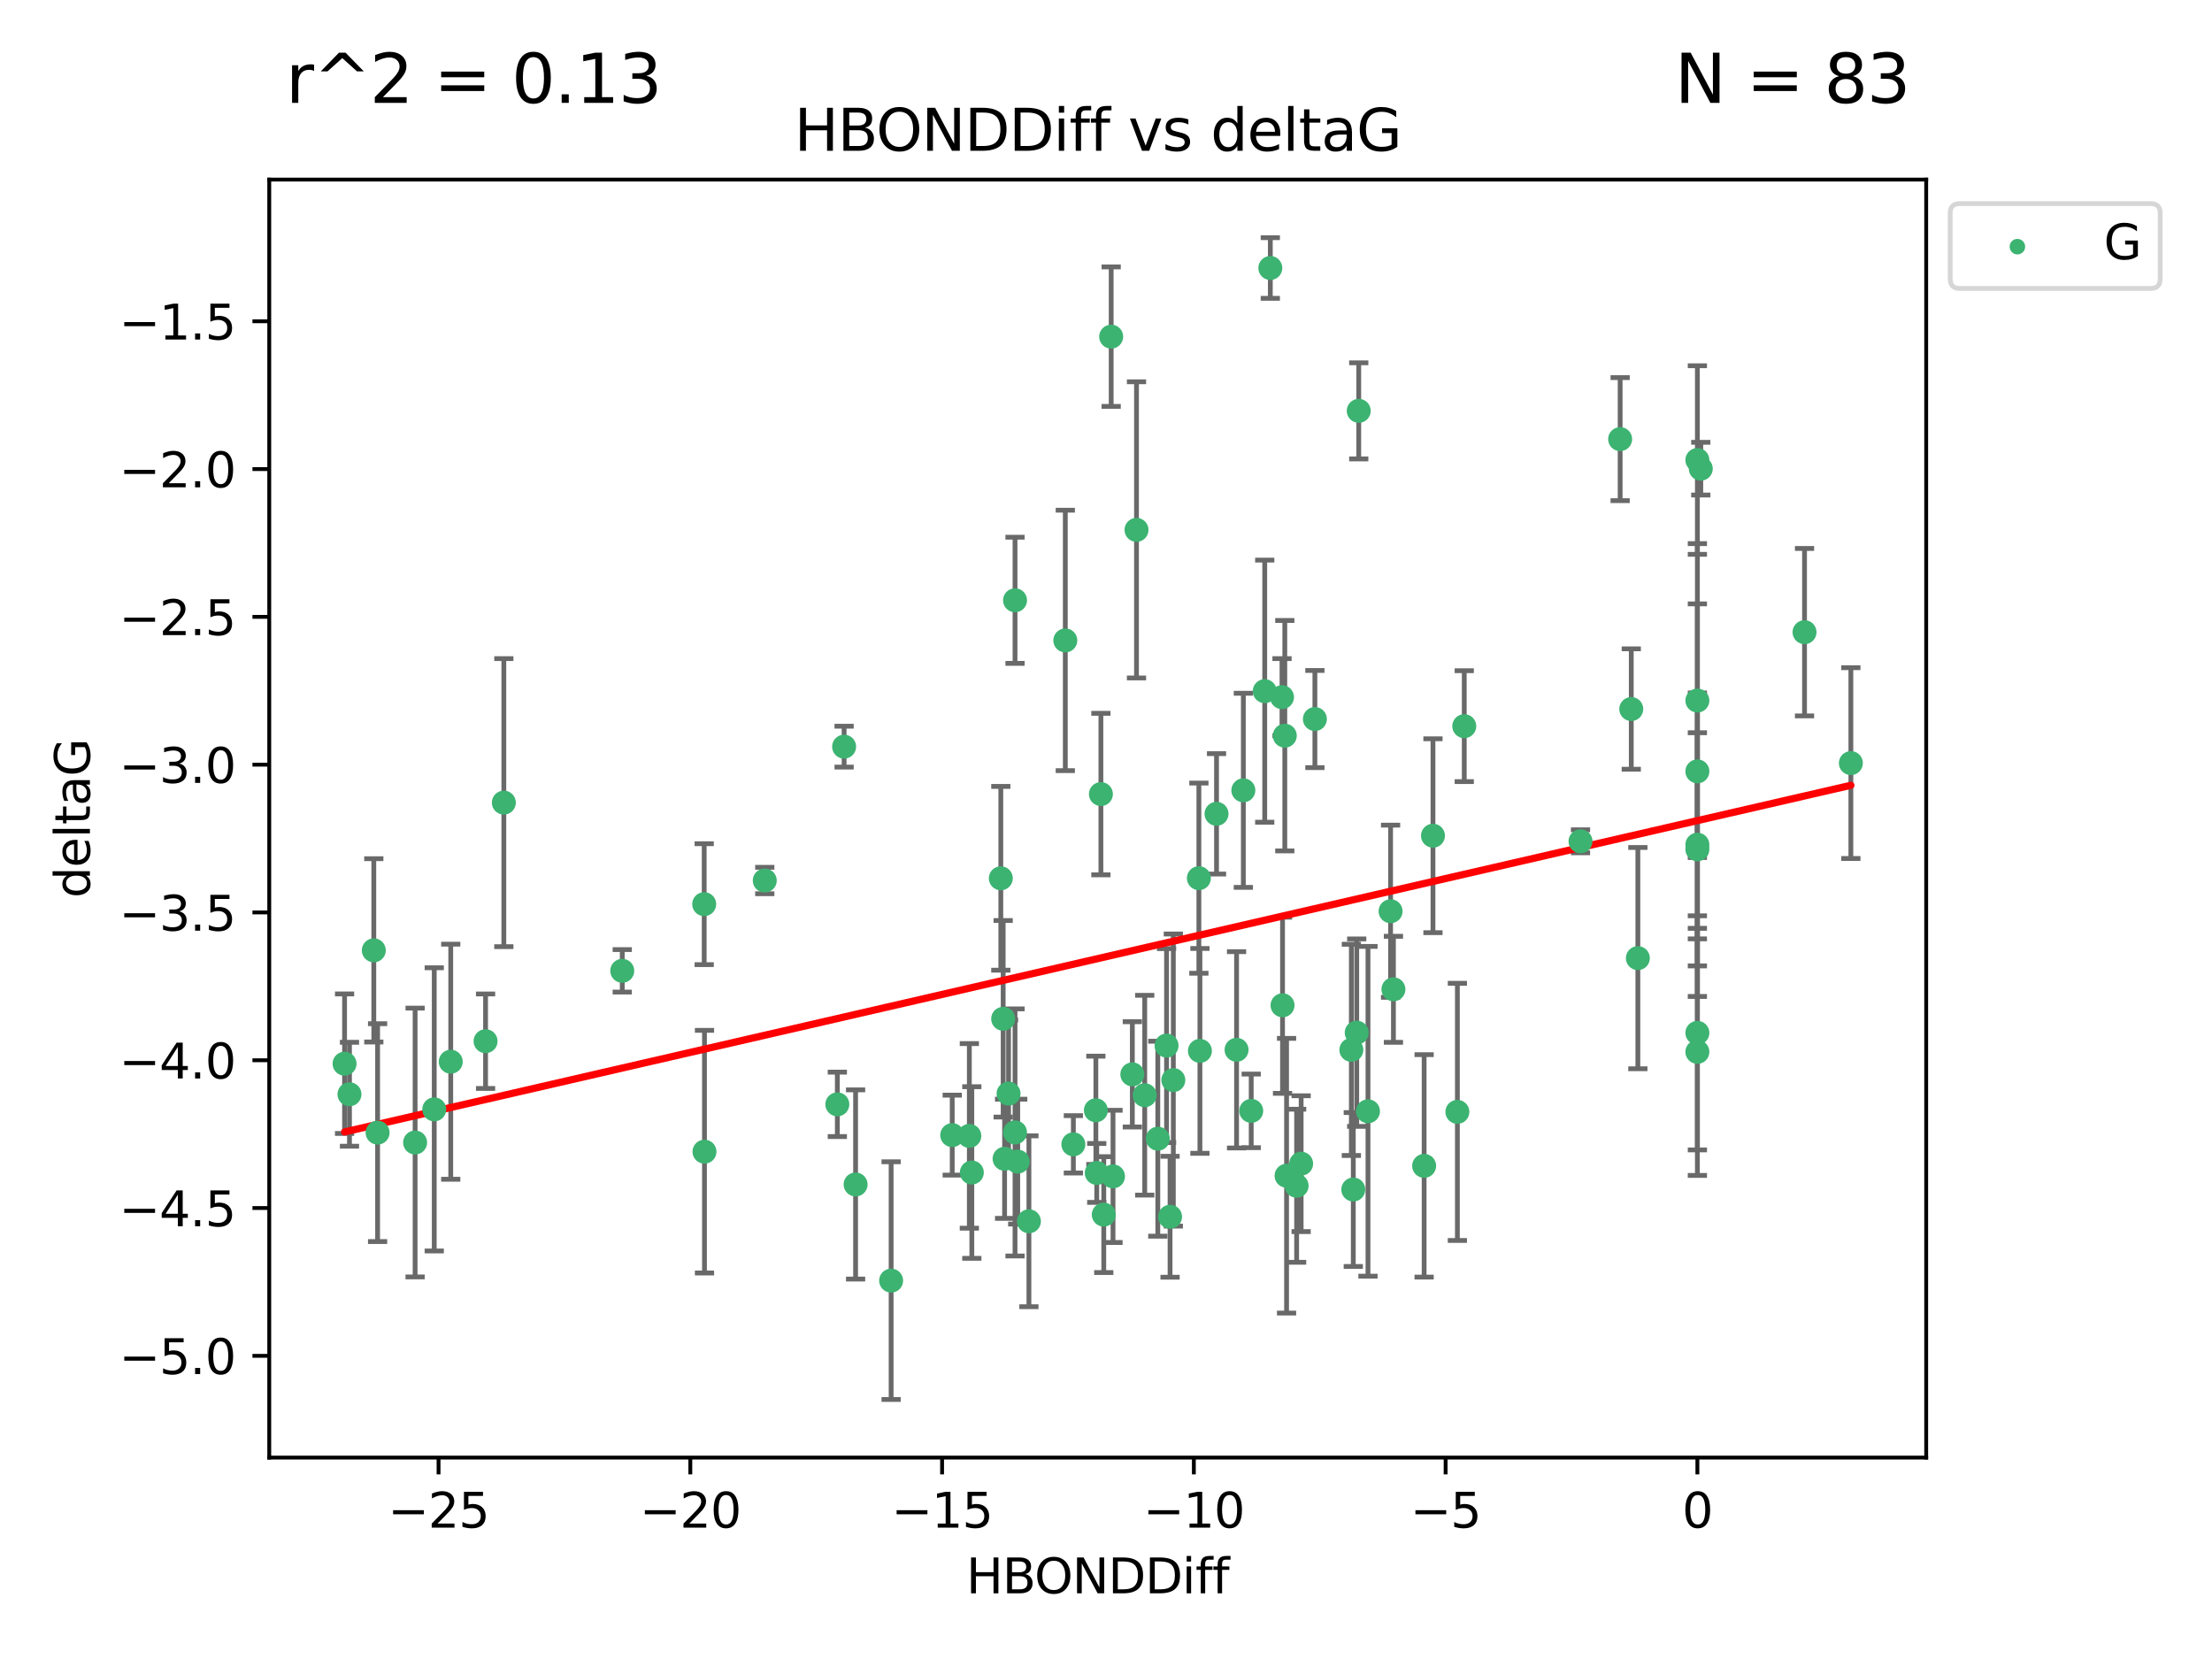 <?xml version="1.0" encoding="utf-8" standalone="no"?>
<!DOCTYPE svg PUBLIC "-//W3C//DTD SVG 1.1//EN"
  "http://www.w3.org/Graphics/SVG/1.1/DTD/svg11.dtd">
<svg xmlns:xlink="http://www.w3.org/1999/xlink" width="460.8pt" height="345.6pt" viewBox="0 0 460.8 345.6" xmlns="http://www.w3.org/2000/svg" version="1.1">
 <defs>
  <style type="text/css">*{stroke-linejoin: round; stroke-linecap: butt}</style>
 </defs>
 <g id="figure_1">
  <g id="patch_1">
   <path d="M 0 345.6 
L 460.8 345.6 
L 460.8 0 
L 0 0 
z
" style="fill: #ffffff"/>
  </g>
  <g id="axes_1">
   <g id="patch_2">
    <path d="M 56.09 303.64 
L 401.26 303.64 
L 401.26 37.411 
L 56.09 37.411 
z
" style="fill: #ffffff"/>
   </g>
   <g id="PathCollection_1">
    <defs>
     <path id="m37cf4f5c12" d="M 0 1.118 
C 0.297 1.118 0.581 1 0.791 0.791 
C 1 0.581 1.118 0.297 1.118 0 
C 1.118 -0.297 1 -0.581 0.791 -0.791 
C 0.581 -1 0.297 -1.118 0 -1.118 
C -0.297 -1.118 -0.581 -1 -0.791 -0.791 
C -1 -0.581 -1.118 -0.297 -1.118 0 
C -1.118 0.297 -1 0.581 -0.791 0.791 
C -0.581 1 -0.297 1.118 0 1.118 
z
" style="stroke: #3cb371"/>
    </defs>
    <g clip-path="url(#p98d40c8170)">
     <use xlink:href="#m37cf4f5c12" x="178.236" y="246.745" style="fill: #3cb371; stroke: #3cb371"/>
     <use xlink:href="#m37cf4f5c12" x="223.602" y="238.382" style="fill: #3cb371; stroke: #3cb371"/>
     <use xlink:href="#m37cf4f5c12" x="229.934" y="253.026" style="fill: #3cb371; stroke: #3cb371"/>
     <use xlink:href="#m37cf4f5c12" x="244.426" y="224.997" style="fill: #3cb371; stroke: #3cb371"/>
     <use xlink:href="#m37cf4f5c12" x="238.466" y="228.154" style="fill: #3cb371; stroke: #3cb371"/>
     <use xlink:href="#m37cf4f5c12" x="185.637" y="266.777" style="fill: #3cb371; stroke: #3cb371"/>
     <use xlink:href="#m37cf4f5c12" x="78.661" y="235.944" style="fill: #3cb371; stroke: #3cb371"/>
     <use xlink:href="#m37cf4f5c12" x="146.756" y="239.914" style="fill: #3cb371; stroke: #3cb371"/>
     <use xlink:href="#m37cf4f5c12" x="202.45" y="244.257" style="fill: #3cb371; stroke: #3cb371"/>
     <use xlink:href="#m37cf4f5c12" x="93.898" y="221.176" style="fill: #3cb371; stroke: #3cb371"/>
     <use xlink:href="#m37cf4f5c12" x="174.432" y="230.056" style="fill: #3cb371; stroke: #3cb371"/>
     <use xlink:href="#m37cf4f5c12" x="90.462" y="231.102" style="fill: #3cb371; stroke: #3cb371"/>
     <use xlink:href="#m37cf4f5c12" x="198.364" y="236.468" style="fill: #3cb371; stroke: #3cb371"/>
     <use xlink:href="#m37cf4f5c12" x="86.475" y="238.006" style="fill: #3cb371; stroke: #3cb371"/>
     <use xlink:href="#m37cf4f5c12" x="104.959" y="167.2" style="fill: #3cb371; stroke: #3cb371"/>
     <use xlink:href="#m37cf4f5c12" x="214.343" y="254.415" style="fill: #3cb371; stroke: #3cb371"/>
     <use xlink:href="#m37cf4f5c12" x="249.964" y="218.919" style="fill: #3cb371; stroke: #3cb371"/>
     <use xlink:href="#m37cf4f5c12" x="228.473" y="244.344" style="fill: #3cb371; stroke: #3cb371"/>
     <use xlink:href="#m37cf4f5c12" x="270.111" y="247.014" style="fill: #3cb371; stroke: #3cb371"/>
     <use xlink:href="#m37cf4f5c12" x="228.289" y="231.295" style="fill: #3cb371; stroke: #3cb371"/>
     <use xlink:href="#m37cf4f5c12" x="212.011" y="241.987" style="fill: #3cb371; stroke: #3cb371"/>
     <use xlink:href="#m37cf4f5c12" x="241.194" y="237.213" style="fill: #3cb371; stroke: #3cb371"/>
     <use xlink:href="#m37cf4f5c12" x="249.749" y="182.939" style="fill: #3cb371; stroke: #3cb371"/>
     <use xlink:href="#m37cf4f5c12" x="231.86" y="245.062" style="fill: #3cb371; stroke: #3cb371"/>
     <use xlink:href="#m37cf4f5c12" x="77.87" y="197.973" style="fill: #3cb371; stroke: #3cb371"/>
     <use xlink:href="#m37cf4f5c12" x="101.153" y="216.901" style="fill: #3cb371; stroke: #3cb371"/>
     <use xlink:href="#m37cf4f5c12" x="375.916" y="131.695" style="fill: #3cb371; stroke: #3cb371"/>
     <use xlink:href="#m37cf4f5c12" x="268.015" y="244.926" style="fill: #3cb371; stroke: #3cb371"/>
     <use xlink:href="#m37cf4f5c12" x="243.745" y="253.472" style="fill: #3cb371; stroke: #3cb371"/>
     <use xlink:href="#m37cf4f5c12" x="209.275" y="241.391" style="fill: #3cb371; stroke: #3cb371"/>
     <use xlink:href="#m37cf4f5c12" x="260.65" y="231.416" style="fill: #3cb371; stroke: #3cb371"/>
     <use xlink:href="#m37cf4f5c12" x="257.598" y="218.696" style="fill: #3cb371; stroke: #3cb371"/>
     <use xlink:href="#m37cf4f5c12" x="208.488" y="182.963" style="fill: #3cb371; stroke: #3cb371"/>
     <use xlink:href="#m37cf4f5c12" x="211.449" y="235.904" style="fill: #3cb371; stroke: #3cb371"/>
     <use xlink:href="#m37cf4f5c12" x="236.753" y="110.384" style="fill: #3cb371; stroke: #3cb371"/>
     <use xlink:href="#m37cf4f5c12" x="159.314" y="183.43" style="fill: #3cb371; stroke: #3cb371"/>
     <use xlink:href="#m37cf4f5c12" x="385.57" y="158.969" style="fill: #3cb371; stroke: #3cb371"/>
     <use xlink:href="#m37cf4f5c12" x="235.886" y="223.808" style="fill: #3cb371; stroke: #3cb371"/>
     <use xlink:href="#m37cf4f5c12" x="201.931" y="236.629" style="fill: #3cb371; stroke: #3cb371"/>
     <use xlink:href="#m37cf4f5c12" x="208.978" y="212.231" style="fill: #3cb371; stroke: #3cb371"/>
     <use xlink:href="#m37cf4f5c12" x="71.78" y="221.586" style="fill: #3cb371; stroke: #3cb371"/>
     <use xlink:href="#m37cf4f5c12" x="72.802" y="227.953" style="fill: #3cb371; stroke: #3cb371"/>
     <use xlink:href="#m37cf4f5c12" x="211.45" y="125.052" style="fill: #3cb371; stroke: #3cb371"/>
     <use xlink:href="#m37cf4f5c12" x="129.626" y="202.238" style="fill: #3cb371; stroke: #3cb371"/>
     <use xlink:href="#m37cf4f5c12" x="267.174" y="209.42" style="fill: #3cb371; stroke: #3cb371"/>
     <use xlink:href="#m37cf4f5c12" x="305.032" y="151.274" style="fill: #3cb371; stroke: #3cb371"/>
     <use xlink:href="#m37cf4f5c12" x="289.683" y="189.827" style="fill: #3cb371; stroke: #3cb371"/>
     <use xlink:href="#m37cf4f5c12" x="281.915" y="247.799" style="fill: #3cb371; stroke: #3cb371"/>
     <use xlink:href="#m37cf4f5c12" x="296.673" y="242.87" style="fill: #3cb371; stroke: #3cb371"/>
     <use xlink:href="#m37cf4f5c12" x="210.1" y="227.812" style="fill: #3cb371; stroke: #3cb371"/>
     <use xlink:href="#m37cf4f5c12" x="259.013" y="164.638" style="fill: #3cb371; stroke: #3cb371"/>
     <use xlink:href="#m37cf4f5c12" x="243.015" y="217.816" style="fill: #3cb371; stroke: #3cb371"/>
     <use xlink:href="#m37cf4f5c12" x="264.63" y="55.829" style="fill: #3cb371; stroke: #3cb371"/>
     <use xlink:href="#m37cf4f5c12" x="282.629" y="215.117" style="fill: #3cb371; stroke: #3cb371"/>
     <use xlink:href="#m37cf4f5c12" x="273.916" y="149.791" style="fill: #3cb371; stroke: #3cb371"/>
     <use xlink:href="#m37cf4f5c12" x="146.697" y="188.354" style="fill: #3cb371; stroke: #3cb371"/>
     <use xlink:href="#m37cf4f5c12" x="229.339" y="165.421" style="fill: #3cb371; stroke: #3cb371"/>
     <use xlink:href="#m37cf4f5c12" x="298.514" y="174.095" style="fill: #3cb371; stroke: #3cb371"/>
     <use xlink:href="#m37cf4f5c12" x="253.425" y="169.536" style="fill: #3cb371; stroke: #3cb371"/>
     <use xlink:href="#m37cf4f5c12" x="353.596" y="176.929" style="fill: #3cb371; stroke: #3cb371"/>
     <use xlink:href="#m37cf4f5c12" x="281.512" y="218.709" style="fill: #3cb371; stroke: #3cb371"/>
     <use xlink:href="#m37cf4f5c12" x="263.466" y="143.983" style="fill: #3cb371; stroke: #3cb371"/>
     <use xlink:href="#m37cf4f5c12" x="231.478" y="70.129" style="fill: #3cb371; stroke: #3cb371"/>
     <use xlink:href="#m37cf4f5c12" x="341.196" y="199.596" style="fill: #3cb371; stroke: #3cb371"/>
     <use xlink:href="#m37cf4f5c12" x="267.066" y="145.232" style="fill: #3cb371; stroke: #3cb371"/>
     <use xlink:href="#m37cf4f5c12" x="283.051" y="85.587" style="fill: #3cb371; stroke: #3cb371"/>
     <use xlink:href="#m37cf4f5c12" x="290.278" y="206.088" style="fill: #3cb371; stroke: #3cb371"/>
     <use xlink:href="#m37cf4f5c12" x="353.596" y="160.69" style="fill: #3cb371; stroke: #3cb371"/>
     <use xlink:href="#m37cf4f5c12" x="329.249" y="175.259" style="fill: #3cb371; stroke: #3cb371"/>
     <use xlink:href="#m37cf4f5c12" x="339.823" y="147.704" style="fill: #3cb371; stroke: #3cb371"/>
     <use xlink:href="#m37cf4f5c12" x="353.596" y="219.126" style="fill: #3cb371; stroke: #3cb371"/>
     <use xlink:href="#m37cf4f5c12" x="271.051" y="242.413" style="fill: #3cb371; stroke: #3cb371"/>
     <use xlink:href="#m37cf4f5c12" x="303.599" y="231.625" style="fill: #3cb371; stroke: #3cb371"/>
     <use xlink:href="#m37cf4f5c12" x="353.596" y="145.939" style="fill: #3cb371; stroke: #3cb371"/>
     <use xlink:href="#m37cf4f5c12" x="284.976" y="231.501" style="fill: #3cb371; stroke: #3cb371"/>
     <use xlink:href="#m37cf4f5c12" x="353.596" y="95.833" style="fill: #3cb371; stroke: #3cb371"/>
     <use xlink:href="#m37cf4f5c12" x="337.505" y="91.477" style="fill: #3cb371; stroke: #3cb371"/>
     <use xlink:href="#m37cf4f5c12" x="354.304" y="97.633" style="fill: #3cb371; stroke: #3cb371"/>
     <use xlink:href="#m37cf4f5c12" x="267.646" y="153.258" style="fill: #3cb371; stroke: #3cb371"/>
     <use xlink:href="#m37cf4f5c12" x="221.923" y="133.414" style="fill: #3cb371; stroke: #3cb371"/>
     <use xlink:href="#m37cf4f5c12" x="175.844" y="155.541" style="fill: #3cb371; stroke: #3cb371"/>
     <use xlink:href="#m37cf4f5c12" x="353.596" y="215.164" style="fill: #3cb371; stroke: #3cb371"/>
     <use xlink:href="#m37cf4f5c12" x="353.596" y="175.966" style="fill: #3cb371; stroke: #3cb371"/>
    </g>
   </g>
   <g id="matplotlib.axis_1">
    <g id="xtick_1">
     <g id="line2d_1">
      <defs>
       <path id="m2d5b69c4a0" d="M 0 0 
L 0 3.5 
" style="stroke: #000000; stroke-width: 0.8"/>
      </defs>
      <g>
       <use xlink:href="#m2d5b69c4a0" x="91.357" y="303.64" style="stroke: #000000; stroke-width: 0.8"/>
      </g>
     </g>
     <g id="text_1">
      <!-- −25 -->
      <g transform="translate(80.805 318.238)scale(0.1 -0.1)">
       <defs>
        <path id="DejaVuSans-2212" d="M 678 2272 
L 4684 2272 
L 4684 1741 
L 678 1741 
L 678 2272 
z
" transform="scale(0.016)"/>
        <path id="DejaVuSans-32" d="M 1228 531 
L 3431 531 
L 3431 0 
L 469 0 
L 469 531 
Q 828 903 1448 1529 
Q 2069 2156 2228 2338 
Q 2531 2678 2651 2914 
Q 2772 3150 2772 3378 
Q 2772 3750 2511 3984 
Q 2250 4219 1831 4219 
Q 1534 4219 1204 4116 
Q 875 4013 500 3803 
L 500 4441 
Q 881 4594 1212 4672 
Q 1544 4750 1819 4750 
Q 2544 4750 2975 4387 
Q 3406 4025 3406 3419 
Q 3406 3131 3298 2873 
Q 3191 2616 2906 2266 
Q 2828 2175 2409 1742 
Q 1991 1309 1228 531 
z
" transform="scale(0.016)"/>
        <path id="DejaVuSans-35" d="M 691 4666 
L 3169 4666 
L 3169 4134 
L 1269 4134 
L 1269 2991 
Q 1406 3038 1543 3061 
Q 1681 3084 1819 3084 
Q 2600 3084 3056 2656 
Q 3513 2228 3513 1497 
Q 3513 744 3044 326 
Q 2575 -91 1722 -91 
Q 1428 -91 1123 -41 
Q 819 9 494 109 
L 494 744 
Q 775 591 1075 516 
Q 1375 441 1709 441 
Q 2250 441 2565 725 
Q 2881 1009 2881 1497 
Q 2881 1984 2565 2268 
Q 2250 2553 1709 2553 
Q 1456 2553 1204 2497 
Q 953 2441 691 2322 
L 691 4666 
z
" transform="scale(0.016)"/>
       </defs>
       <use xlink:href="#DejaVuSans-2212"/>
       <use xlink:href="#DejaVuSans-32" x="83.789"/>
       <use xlink:href="#DejaVuSans-35" x="147.412"/>
      </g>
     </g>
    </g>
    <g id="xtick_2">
     <g id="line2d_2">
      <g>
       <use xlink:href="#m2d5b69c4a0" x="143.805" y="303.64" style="stroke: #000000; stroke-width: 0.8"/>
      </g>
     </g>
     <g id="text_2">
      <!-- −20 -->
      <g transform="translate(133.253 318.238)scale(0.1 -0.1)">
       <defs>
        <path id="DejaVuSans-30" d="M 2034 4250 
Q 1547 4250 1301 3770 
Q 1056 3291 1056 2328 
Q 1056 1369 1301 889 
Q 1547 409 2034 409 
Q 2525 409 2770 889 
Q 3016 1369 3016 2328 
Q 3016 3291 2770 3770 
Q 2525 4250 2034 4250 
z
M 2034 4750 
Q 2819 4750 3233 4129 
Q 3647 3509 3647 2328 
Q 3647 1150 3233 529 
Q 2819 -91 2034 -91 
Q 1250 -91 836 529 
Q 422 1150 422 2328 
Q 422 3509 836 4129 
Q 1250 4750 2034 4750 
z
" transform="scale(0.016)"/>
       </defs>
       <use xlink:href="#DejaVuSans-2212"/>
       <use xlink:href="#DejaVuSans-32" x="83.789"/>
       <use xlink:href="#DejaVuSans-30" x="147.412"/>
      </g>
     </g>
    </g>
    <g id="xtick_3">
     <g id="line2d_3">
      <g>
       <use xlink:href="#m2d5b69c4a0" x="196.253" y="303.64" style="stroke: #000000; stroke-width: 0.8"/>
      </g>
     </g>
     <g id="text_3">
      <!-- −15 -->
      <g transform="translate(185.7 318.238)scale(0.1 -0.1)">
       <defs>
        <path id="DejaVuSans-31" d="M 794 531 
L 1825 531 
L 1825 4091 
L 703 3866 
L 703 4441 
L 1819 4666 
L 2450 4666 
L 2450 531 
L 3481 531 
L 3481 0 
L 794 0 
L 794 531 
z
" transform="scale(0.016)"/>
       </defs>
       <use xlink:href="#DejaVuSans-2212"/>
       <use xlink:href="#DejaVuSans-31" x="83.789"/>
       <use xlink:href="#DejaVuSans-35" x="147.412"/>
      </g>
     </g>
    </g>
    <g id="xtick_4">
     <g id="line2d_4">
      <g>
       <use xlink:href="#m2d5b69c4a0" x="248.701" y="303.64" style="stroke: #000000; stroke-width: 0.8"/>
      </g>
     </g>
     <g id="text_4">
      <!-- −10 -->
      <g transform="translate(238.148 318.238)scale(0.1 -0.1)">
       <use xlink:href="#DejaVuSans-2212"/>
       <use xlink:href="#DejaVuSans-31" x="83.789"/>
       <use xlink:href="#DejaVuSans-30" x="147.412"/>
      </g>
     </g>
    </g>
    <g id="xtick_5">
     <g id="line2d_5">
      <g>
       <use xlink:href="#m2d5b69c4a0" x="301.148" y="303.64" style="stroke: #000000; stroke-width: 0.8"/>
      </g>
     </g>
     <g id="text_5">
      <!-- −5 -->
      <g transform="translate(293.777 318.238)scale(0.1 -0.1)">
       <use xlink:href="#DejaVuSans-2212"/>
       <use xlink:href="#DejaVuSans-35" x="83.789"/>
      </g>
     </g>
    </g>
    <g id="xtick_6">
     <g id="line2d_6">
      <g>
       <use xlink:href="#m2d5b69c4a0" x="353.596" y="303.64" style="stroke: #000000; stroke-width: 0.8"/>
      </g>
     </g>
     <g id="text_6">
      <!-- 0 -->
      <g transform="translate(350.415 318.238)scale(0.1 -0.1)">
       <use xlink:href="#DejaVuSans-30"/>
      </g>
     </g>
    </g>
    <g id="text_7">
     <!-- HBONDDiff -->
     <g transform="translate(201.286 331.917)scale(0.1 -0.1)">
      <defs>
       <path id="DejaVuSans-48" d="M 628 4666 
L 1259 4666 
L 1259 2753 
L 3553 2753 
L 3553 4666 
L 4184 4666 
L 4184 0 
L 3553 0 
L 3553 2222 
L 1259 2222 
L 1259 0 
L 628 0 
L 628 4666 
z
" transform="scale(0.016)"/>
       <path id="DejaVuSans-42" d="M 1259 2228 
L 1259 519 
L 2272 519 
Q 2781 519 3026 730 
Q 3272 941 3272 1375 
Q 3272 1813 3026 2020 
Q 2781 2228 2272 2228 
L 1259 2228 
z
M 1259 4147 
L 1259 2741 
L 2194 2741 
Q 2656 2741 2882 2914 
Q 3109 3088 3109 3444 
Q 3109 3797 2882 3972 
Q 2656 4147 2194 4147 
L 1259 4147 
z
M 628 4666 
L 2241 4666 
Q 2963 4666 3353 4366 
Q 3744 4066 3744 3513 
Q 3744 3084 3544 2831 
Q 3344 2578 2956 2516 
Q 3422 2416 3680 2098 
Q 3938 1781 3938 1306 
Q 3938 681 3513 340 
Q 3088 0 2303 0 
L 628 0 
L 628 4666 
z
" transform="scale(0.016)"/>
       <path id="DejaVuSans-4f" d="M 2522 4238 
Q 1834 4238 1429 3725 
Q 1025 3213 1025 2328 
Q 1025 1447 1429 934 
Q 1834 422 2522 422 
Q 3209 422 3611 934 
Q 4013 1447 4013 2328 
Q 4013 3213 3611 3725 
Q 3209 4238 2522 4238 
z
M 2522 4750 
Q 3503 4750 4090 4092 
Q 4678 3434 4678 2328 
Q 4678 1225 4090 567 
Q 3503 -91 2522 -91 
Q 1538 -91 948 565 
Q 359 1222 359 2328 
Q 359 3434 948 4092 
Q 1538 4750 2522 4750 
z
" transform="scale(0.016)"/>
       <path id="DejaVuSans-4e" d="M 628 4666 
L 1478 4666 
L 3547 763 
L 3547 4666 
L 4159 4666 
L 4159 0 
L 3309 0 
L 1241 3903 
L 1241 0 
L 628 0 
L 628 4666 
z
" transform="scale(0.016)"/>
       <path id="DejaVuSans-44" d="M 1259 4147 
L 1259 519 
L 2022 519 
Q 2988 519 3436 956 
Q 3884 1394 3884 2338 
Q 3884 3275 3436 3711 
Q 2988 4147 2022 4147 
L 1259 4147 
z
M 628 4666 
L 1925 4666 
Q 3281 4666 3915 4102 
Q 4550 3538 4550 2338 
Q 4550 1131 3912 565 
Q 3275 0 1925 0 
L 628 0 
L 628 4666 
z
" transform="scale(0.016)"/>
       <path id="DejaVuSans-69" d="M 603 3500 
L 1178 3500 
L 1178 0 
L 603 0 
L 603 3500 
z
M 603 4863 
L 1178 4863 
L 1178 4134 
L 603 4134 
L 603 4863 
z
" transform="scale(0.016)"/>
       <path id="DejaVuSans-66" d="M 2375 4863 
L 2375 4384 
L 1825 4384 
Q 1516 4384 1395 4259 
Q 1275 4134 1275 3809 
L 1275 3500 
L 2222 3500 
L 2222 3053 
L 1275 3053 
L 1275 0 
L 697 0 
L 697 3053 
L 147 3053 
L 147 3500 
L 697 3500 
L 697 3744 
Q 697 4328 969 4595 
Q 1241 4863 1831 4863 
L 2375 4863 
z
" transform="scale(0.016)"/>
      </defs>
      <use xlink:href="#DejaVuSans-48"/>
      <use xlink:href="#DejaVuSans-42" x="75.195"/>
      <use xlink:href="#DejaVuSans-4f" x="142.049"/>
      <use xlink:href="#DejaVuSans-4e" x="220.76"/>
      <use xlink:href="#DejaVuSans-44" x="295.564"/>
      <use xlink:href="#DejaVuSans-44" x="372.566"/>
      <use xlink:href="#DejaVuSans-69" x="449.568"/>
      <use xlink:href="#DejaVuSans-66" x="477.352"/>
      <use xlink:href="#DejaVuSans-66" x="512.557"/>
     </g>
    </g>
   </g>
   <g id="matplotlib.axis_2">
    <g id="ytick_1">
     <g id="line2d_7">
      <defs>
       <path id="mf3854a94d1" d="M 0 0 
L -3.5 0 
" style="stroke: #000000; stroke-width: 0.8"/>
      </defs>
      <g>
       <use xlink:href="#mf3854a94d1" x="56.09" y="282.441" style="stroke: #000000; stroke-width: 0.8"/>
      </g>
     </g>
     <g id="text_8">
      <!-- −5.0 -->
      <g transform="translate(24.807 286.24)scale(0.1 -0.1)">
       <defs>
        <path id="DejaVuSans-2e" d="M 684 794 
L 1344 794 
L 1344 0 
L 684 0 
L 684 794 
z
" transform="scale(0.016)"/>
       </defs>
       <use xlink:href="#DejaVuSans-2212"/>
       <use xlink:href="#DejaVuSans-35" x="83.789"/>
       <use xlink:href="#DejaVuSans-2e" x="147.412"/>
       <use xlink:href="#DejaVuSans-30" x="179.199"/>
      </g>
     </g>
    </g>
    <g id="ytick_2">
     <g id="line2d_8">
      <g>
       <use xlink:href="#mf3854a94d1" x="56.09" y="251.653" style="stroke: #000000; stroke-width: 0.8"/>
      </g>
     </g>
     <g id="text_9">
      <!-- −4.5 -->
      <g transform="translate(24.807 255.453)scale(0.1 -0.1)">
       <defs>
        <path id="DejaVuSans-34" d="M 2419 4116 
L 825 1625 
L 2419 1625 
L 2419 4116 
z
M 2253 4666 
L 3047 4666 
L 3047 1625 
L 3713 1625 
L 3713 1100 
L 3047 1100 
L 3047 0 
L 2419 0 
L 2419 1100 
L 313 1100 
L 313 1709 
L 2253 4666 
z
" transform="scale(0.016)"/>
       </defs>
       <use xlink:href="#DejaVuSans-2212"/>
       <use xlink:href="#DejaVuSans-34" x="83.789"/>
       <use xlink:href="#DejaVuSans-2e" x="147.412"/>
       <use xlink:href="#DejaVuSans-35" x="179.199"/>
      </g>
     </g>
    </g>
    <g id="ytick_3">
     <g id="line2d_9">
      <g>
       <use xlink:href="#mf3854a94d1" x="56.09" y="220.866" style="stroke: #000000; stroke-width: 0.8"/>
      </g>
     </g>
     <g id="text_10">
      <!-- −4.0 -->
      <g transform="translate(24.807 224.665)scale(0.1 -0.1)">
       <use xlink:href="#DejaVuSans-2212"/>
       <use xlink:href="#DejaVuSans-34" x="83.789"/>
       <use xlink:href="#DejaVuSans-2e" x="147.412"/>
       <use xlink:href="#DejaVuSans-30" x="179.199"/>
      </g>
     </g>
    </g>
    <g id="ytick_4">
     <g id="line2d_10">
      <g>
       <use xlink:href="#mf3854a94d1" x="56.09" y="190.079" style="stroke: #000000; stroke-width: 0.8"/>
      </g>
     </g>
     <g id="text_11">
      <!-- −3.5 -->
      <g transform="translate(24.807 193.878)scale(0.1 -0.1)">
       <defs>
        <path id="DejaVuSans-33" d="M 2597 2516 
Q 3050 2419 3304 2112 
Q 3559 1806 3559 1356 
Q 3559 666 3084 287 
Q 2609 -91 1734 -91 
Q 1441 -91 1130 -33 
Q 819 25 488 141 
L 488 750 
Q 750 597 1062 519 
Q 1375 441 1716 441 
Q 2309 441 2620 675 
Q 2931 909 2931 1356 
Q 2931 1769 2642 2001 
Q 2353 2234 1838 2234 
L 1294 2234 
L 1294 2753 
L 1863 2753 
Q 2328 2753 2575 2939 
Q 2822 3125 2822 3475 
Q 2822 3834 2567 4026 
Q 2313 4219 1838 4219 
Q 1578 4219 1281 4162 
Q 984 4106 628 3988 
L 628 4550 
Q 988 4650 1302 4700 
Q 1616 4750 1894 4750 
Q 2613 4750 3031 4423 
Q 3450 4097 3450 3541 
Q 3450 3153 3228 2886 
Q 3006 2619 2597 2516 
z
" transform="scale(0.016)"/>
       </defs>
       <use xlink:href="#DejaVuSans-2212"/>
       <use xlink:href="#DejaVuSans-33" x="83.789"/>
       <use xlink:href="#DejaVuSans-2e" x="147.412"/>
       <use xlink:href="#DejaVuSans-35" x="179.199"/>
      </g>
     </g>
    </g>
    <g id="ytick_5">
     <g id="line2d_11">
      <g>
       <use xlink:href="#mf3854a94d1" x="56.09" y="159.292" style="stroke: #000000; stroke-width: 0.8"/>
      </g>
     </g>
     <g id="text_12">
      <!-- −3.0 -->
      <g transform="translate(24.807 163.091)scale(0.1 -0.1)">
       <use xlink:href="#DejaVuSans-2212"/>
       <use xlink:href="#DejaVuSans-33" x="83.789"/>
       <use xlink:href="#DejaVuSans-2e" x="147.412"/>
       <use xlink:href="#DejaVuSans-30" x="179.199"/>
      </g>
     </g>
    </g>
    <g id="ytick_6">
     <g id="line2d_12">
      <g>
       <use xlink:href="#mf3854a94d1" x="56.09" y="128.505" style="stroke: #000000; stroke-width: 0.8"/>
      </g>
     </g>
     <g id="text_13">
      <!-- −2.5 -->
      <g transform="translate(24.807 132.304)scale(0.1 -0.1)">
       <use xlink:href="#DejaVuSans-2212"/>
       <use xlink:href="#DejaVuSans-32" x="83.789"/>
       <use xlink:href="#DejaVuSans-2e" x="147.412"/>
       <use xlink:href="#DejaVuSans-35" x="179.199"/>
      </g>
     </g>
    </g>
    <g id="ytick_7">
     <g id="line2d_13">
      <g>
       <use xlink:href="#mf3854a94d1" x="56.09" y="97.718" style="stroke: #000000; stroke-width: 0.8"/>
      </g>
     </g>
     <g id="text_14">
      <!-- −2.0 -->
      <g transform="translate(24.807 101.517)scale(0.1 -0.1)">
       <use xlink:href="#DejaVuSans-2212"/>
       <use xlink:href="#DejaVuSans-32" x="83.789"/>
       <use xlink:href="#DejaVuSans-2e" x="147.412"/>
       <use xlink:href="#DejaVuSans-30" x="179.199"/>
      </g>
     </g>
    </g>
    <g id="ytick_8">
     <g id="line2d_14">
      <g>
       <use xlink:href="#mf3854a94d1" x="56.09" y="66.931" style="stroke: #000000; stroke-width: 0.8"/>
      </g>
     </g>
     <g id="text_15">
      <!-- −1.5 -->
      <g transform="translate(24.807 70.73)scale(0.1 -0.1)">
       <use xlink:href="#DejaVuSans-2212"/>
       <use xlink:href="#DejaVuSans-31" x="83.789"/>
       <use xlink:href="#DejaVuSans-2e" x="147.412"/>
       <use xlink:href="#DejaVuSans-35" x="179.199"/>
      </g>
     </g>
    </g>
    <g id="text_16">
     <!-- deltaG -->
     <g transform="translate(18.727 187.064)rotate(-90)scale(0.1 -0.1)">
      <defs>
       <path id="DejaVuSans-64" d="M 2906 2969 
L 2906 4863 
L 3481 4863 
L 3481 0 
L 2906 0 
L 2906 525 
Q 2725 213 2448 61 
Q 2172 -91 1784 -91 
Q 1150 -91 751 415 
Q 353 922 353 1747 
Q 353 2572 751 3078 
Q 1150 3584 1784 3584 
Q 2172 3584 2448 3432 
Q 2725 3281 2906 2969 
z
M 947 1747 
Q 947 1113 1208 752 
Q 1469 391 1925 391 
Q 2381 391 2643 752 
Q 2906 1113 2906 1747 
Q 2906 2381 2643 2742 
Q 2381 3103 1925 3103 
Q 1469 3103 1208 2742 
Q 947 2381 947 1747 
z
" transform="scale(0.016)"/>
       <path id="DejaVuSans-65" d="M 3597 1894 
L 3597 1613 
L 953 1613 
Q 991 1019 1311 708 
Q 1631 397 2203 397 
Q 2534 397 2845 478 
Q 3156 559 3463 722 
L 3463 178 
Q 3153 47 2828 -22 
Q 2503 -91 2169 -91 
Q 1331 -91 842 396 
Q 353 884 353 1716 
Q 353 2575 817 3079 
Q 1281 3584 2069 3584 
Q 2775 3584 3186 3129 
Q 3597 2675 3597 1894 
z
M 3022 2063 
Q 3016 2534 2758 2815 
Q 2500 3097 2075 3097 
Q 1594 3097 1305 2825 
Q 1016 2553 972 2059 
L 3022 2063 
z
" transform="scale(0.016)"/>
       <path id="DejaVuSans-6c" d="M 603 4863 
L 1178 4863 
L 1178 0 
L 603 0 
L 603 4863 
z
" transform="scale(0.016)"/>
       <path id="DejaVuSans-74" d="M 1172 4494 
L 1172 3500 
L 2356 3500 
L 2356 3053 
L 1172 3053 
L 1172 1153 
Q 1172 725 1289 603 
Q 1406 481 1766 481 
L 2356 481 
L 2356 0 
L 1766 0 
Q 1100 0 847 248 
Q 594 497 594 1153 
L 594 3053 
L 172 3053 
L 172 3500 
L 594 3500 
L 594 4494 
L 1172 4494 
z
" transform="scale(0.016)"/>
       <path id="DejaVuSans-61" d="M 2194 1759 
Q 1497 1759 1228 1600 
Q 959 1441 959 1056 
Q 959 750 1161 570 
Q 1363 391 1709 391 
Q 2188 391 2477 730 
Q 2766 1069 2766 1631 
L 2766 1759 
L 2194 1759 
z
M 3341 1997 
L 3341 0 
L 2766 0 
L 2766 531 
Q 2569 213 2275 61 
Q 1981 -91 1556 -91 
Q 1019 -91 701 211 
Q 384 513 384 1019 
Q 384 1609 779 1909 
Q 1175 2209 1959 2209 
L 2766 2209 
L 2766 2266 
Q 2766 2663 2505 2880 
Q 2244 3097 1772 3097 
Q 1472 3097 1187 3025 
Q 903 2953 641 2809 
L 641 3341 
Q 956 3463 1253 3523 
Q 1550 3584 1831 3584 
Q 2591 3584 2966 3190 
Q 3341 2797 3341 1997 
z
" transform="scale(0.016)"/>
       <path id="DejaVuSans-47" d="M 3809 666 
L 3809 1919 
L 2778 1919 
L 2778 2438 
L 4434 2438 
L 4434 434 
Q 4069 175 3628 42 
Q 3188 -91 2688 -91 
Q 1594 -91 976 548 
Q 359 1188 359 2328 
Q 359 3472 976 4111 
Q 1594 4750 2688 4750 
Q 3144 4750 3555 4637 
Q 3966 4525 4313 4306 
L 4313 3634 
Q 3963 3931 3569 4081 
Q 3175 4231 2741 4231 
Q 1884 4231 1454 3753 
Q 1025 3275 1025 2328 
Q 1025 1384 1454 906 
Q 1884 428 2741 428 
Q 3075 428 3337 486 
Q 3600 544 3809 666 
z
" transform="scale(0.016)"/>
      </defs>
      <use xlink:href="#DejaVuSans-64"/>
      <use xlink:href="#DejaVuSans-65" x="63.477"/>
      <use xlink:href="#DejaVuSans-6c" x="125"/>
      <use xlink:href="#DejaVuSans-74" x="152.783"/>
      <use xlink:href="#DejaVuSans-61" x="191.992"/>
      <use xlink:href="#DejaVuSans-47" x="253.271"/>
     </g>
    </g>
   </g>
   <g id="LineCollection_1">
    <path d="M 178.236 266.451 
L 178.236 227.04 
" clip-path="url(#p98d40c8170)" style="fill: none; stroke: #696969"/>
    <path d="M 223.602 244.358 
L 223.602 232.406 
" clip-path="url(#p98d40c8170)" style="fill: none; stroke: #696969"/>
    <path d="M 229.934 265.097 
L 229.934 240.954 
" clip-path="url(#p98d40c8170)" style="fill: none; stroke: #696969"/>
    <path d="M 244.426 255.425 
L 244.426 194.569 
" clip-path="url(#p98d40c8170)" style="fill: none; stroke: #696969"/>
    <path d="M 238.466 248.964 
L 238.466 207.344 
" clip-path="url(#p98d40c8170)" style="fill: none; stroke: #696969"/>
    <path d="M 185.637 291.539 
L 185.637 242.014 
" clip-path="url(#p98d40c8170)" style="fill: none; stroke: #696969"/>
    <path d="M 78.661 258.639 
L 78.661 213.248 
" clip-path="url(#p98d40c8170)" style="fill: none; stroke: #696969"/>
    <path d="M 146.756 265.189 
L 146.756 214.639 
" clip-path="url(#p98d40c8170)" style="fill: none; stroke: #696969"/>
    <path d="M 202.45 262.134 
L 202.45 226.38 
" clip-path="url(#p98d40c8170)" style="fill: none; stroke: #696969"/>
    <path d="M 93.898 245.662 
L 93.898 196.689 
" clip-path="url(#p98d40c8170)" style="fill: none; stroke: #696969"/>
    <path d="M 174.432 236.764 
L 174.432 223.348 
" clip-path="url(#p98d40c8170)" style="fill: none; stroke: #696969"/>
    <path d="M 90.462 260.601 
L 90.462 201.603 
" clip-path="url(#p98d40c8170)" style="fill: none; stroke: #696969"/>
    <path d="M 198.364 244.796 
L 198.364 228.14 
" clip-path="url(#p98d40c8170)" style="fill: none; stroke: #696969"/>
    <path d="M 86.475 266.003 
L 86.475 210.009 
" clip-path="url(#p98d40c8170)" style="fill: none; stroke: #696969"/>
    <path d="M 104.959 197.201 
L 104.959 137.199 
" clip-path="url(#p98d40c8170)" style="fill: none; stroke: #696969"/>
    <path d="M 214.343 272.21 
L 214.343 236.619 
" clip-path="url(#p98d40c8170)" style="fill: none; stroke: #696969"/>
    <path d="M 249.964 240.255 
L 249.964 197.582 
" clip-path="url(#p98d40c8170)" style="fill: none; stroke: #696969"/>
    <path d="M 228.473 250.48 
L 228.473 238.208 
" clip-path="url(#p98d40c8170)" style="fill: none; stroke: #696969"/>
    <path d="M 270.111 262.957 
L 270.111 231.07 
" clip-path="url(#p98d40c8170)" style="fill: none; stroke: #696969"/>
    <path d="M 228.289 242.575 
L 228.289 220.015 
" clip-path="url(#p98d40c8170)" style="fill: none; stroke: #696969"/>
    <path d="M 212.011 254.991 
L 212.011 228.984 
" clip-path="url(#p98d40c8170)" style="fill: none; stroke: #696969"/>
    <path d="M 241.194 257.518 
L 241.194 216.908 
" clip-path="url(#p98d40c8170)" style="fill: none; stroke: #696969"/>
    <path d="M 249.749 202.746 
L 249.749 163.133 
" clip-path="url(#p98d40c8170)" style="fill: none; stroke: #696969"/>
    <path d="M 231.86 258.833 
L 231.86 231.292 
" clip-path="url(#p98d40c8170)" style="fill: none; stroke: #696969"/>
    <path d="M 77.87 217.066 
L 77.87 178.88 
" clip-path="url(#p98d40c8170)" style="fill: none; stroke: #696969"/>
    <path d="M 101.153 226.744 
L 101.153 207.057 
" clip-path="url(#p98d40c8170)" style="fill: none; stroke: #696969"/>
    <path d="M 375.916 149.137 
L 375.916 114.254 
" clip-path="url(#p98d40c8170)" style="fill: none; stroke: #696969"/>
    <path d="M 268.015 273.541 
L 268.015 216.312 
" clip-path="url(#p98d40c8170)" style="fill: none; stroke: #696969"/>
    <path d="M 243.745 266.067 
L 243.745 240.878 
" clip-path="url(#p98d40c8170)" style="fill: none; stroke: #696969"/>
    <path d="M 209.275 253.807 
L 209.275 228.975 
" clip-path="url(#p98d40c8170)" style="fill: none; stroke: #696969"/>
    <path d="M 260.65 239.083 
L 260.65 223.75 
" clip-path="url(#p98d40c8170)" style="fill: none; stroke: #696969"/>
    <path d="M 257.598 239.141 
L 257.598 198.25 
" clip-path="url(#p98d40c8170)" style="fill: none; stroke: #696969"/>
    <path d="M 208.488 202.105 
L 208.488 163.822 
" clip-path="url(#p98d40c8170)" style="fill: none; stroke: #696969"/>
    <path d="M 211.449 261.644 
L 211.449 210.164 
" clip-path="url(#p98d40c8170)" style="fill: none; stroke: #696969"/>
    <path d="M 236.753 141.233 
L 236.753 79.536 
" clip-path="url(#p98d40c8170)" style="fill: none; stroke: #696969"/>
    <path d="M 159.314 186.185 
L 159.314 180.676 
" clip-path="url(#p98d40c8170)" style="fill: none; stroke: #696969"/>
    <path d="M 385.57 178.841 
L 385.57 139.097 
" clip-path="url(#p98d40c8170)" style="fill: none; stroke: #696969"/>
    <path d="M 235.886 234.775 
L 235.886 212.841 
" clip-path="url(#p98d40c8170)" style="fill: none; stroke: #696969"/>
    <path d="M 201.931 255.858 
L 201.931 217.401 
" clip-path="url(#p98d40c8170)" style="fill: none; stroke: #696969"/>
    <path d="M 208.978 232.703 
L 208.978 191.759 
" clip-path="url(#p98d40c8170)" style="fill: none; stroke: #696969"/>
    <path d="M 71.78 236.12 
L 71.78 207.053 
" clip-path="url(#p98d40c8170)" style="fill: none; stroke: #696969"/>
    <path d="M 72.802 238.777 
L 72.802 217.13 
" clip-path="url(#p98d40c8170)" style="fill: none; stroke: #696969"/>
    <path d="M 211.45 138.19 
L 211.45 111.914 
" clip-path="url(#p98d40c8170)" style="fill: none; stroke: #696969"/>
    <path d="M 129.626 206.662 
L 129.626 197.814 
" clip-path="url(#p98d40c8170)" style="fill: none; stroke: #696969"/>
    <path d="M 267.174 227.767 
L 267.174 191.072 
" clip-path="url(#p98d40c8170)" style="fill: none; stroke: #696969"/>
    <path d="M 305.032 162.823 
L 305.032 139.725 
" clip-path="url(#p98d40c8170)" style="fill: none; stroke: #696969"/>
    <path d="M 289.683 207.759 
L 289.683 171.894 
" clip-path="url(#p98d40c8170)" style="fill: none; stroke: #696969"/>
    <path d="M 281.915 263.828 
L 281.915 231.771 
" clip-path="url(#p98d40c8170)" style="fill: none; stroke: #696969"/>
    <path d="M 296.673 266.038 
L 296.673 219.701 
" clip-path="url(#p98d40c8170)" style="fill: none; stroke: #696969"/>
    <path d="M 210.1 243.143 
L 210.1 212.481 
" clip-path="url(#p98d40c8170)" style="fill: none; stroke: #696969"/>
    <path d="M 259.013 184.854 
L 259.013 144.422 
" clip-path="url(#p98d40c8170)" style="fill: none; stroke: #696969"/>
    <path d="M 243.015 238.017 
L 243.015 197.615 
" clip-path="url(#p98d40c8170)" style="fill: none; stroke: #696969"/>
    <path d="M 264.63 62.145 
L 264.63 49.513 
" clip-path="url(#p98d40c8170)" style="fill: none; stroke: #696969"/>
    <path d="M 282.629 234.643 
L 282.629 195.592 
" clip-path="url(#p98d40c8170)" style="fill: none; stroke: #696969"/>
    <path d="M 273.916 159.91 
L 273.916 139.672 
" clip-path="url(#p98d40c8170)" style="fill: none; stroke: #696969"/>
    <path d="M 146.697 200.949 
L 146.697 175.759 
" clip-path="url(#p98d40c8170)" style="fill: none; stroke: #696969"/>
    <path d="M 229.339 182.243 
L 229.339 148.6 
" clip-path="url(#p98d40c8170)" style="fill: none; stroke: #696969"/>
    <path d="M 298.514 194.293 
L 298.514 153.897 
" clip-path="url(#p98d40c8170)" style="fill: none; stroke: #696969"/>
    <path d="M 253.425 182.074 
L 253.425 156.998 
" clip-path="url(#p98d40c8170)" style="fill: none; stroke: #696969"/>
    <path d="M 353.596 201.217 
L 353.596 152.642 
" clip-path="url(#p98d40c8170)" style="fill: none; stroke: #696969"/>
    <path d="M 281.512 240.711 
L 281.512 196.707 
" clip-path="url(#p98d40c8170)" style="fill: none; stroke: #696969"/>
    <path d="M 263.466 171.283 
L 263.466 116.683 
" clip-path="url(#p98d40c8170)" style="fill: none; stroke: #696969"/>
    <path d="M 231.478 84.656 
L 231.478 55.601 
" clip-path="url(#p98d40c8170)" style="fill: none; stroke: #696969"/>
    <path d="M 341.196 222.644 
L 341.196 176.547 
" clip-path="url(#p98d40c8170)" style="fill: none; stroke: #696969"/>
    <path d="M 267.066 153.262 
L 267.066 137.203 
" clip-path="url(#p98d40c8170)" style="fill: none; stroke: #696969"/>
    <path d="M 283.051 95.6 
L 283.051 75.574 
" clip-path="url(#p98d40c8170)" style="fill: none; stroke: #696969"/>
    <path d="M 290.278 217.131 
L 290.278 195.046 
" clip-path="url(#p98d40c8170)" style="fill: none; stroke: #696969"/>
    <path d="M 353.596 195.58 
L 353.596 125.8 
" clip-path="url(#p98d40c8170)" style="fill: none; stroke: #696969"/>
    <path d="M 329.249 177.655 
L 329.249 172.863 
" clip-path="url(#p98d40c8170)" style="fill: none; stroke: #696969"/>
    <path d="M 339.823 160.242 
L 339.823 135.165 
" clip-path="url(#p98d40c8170)" style="fill: none; stroke: #696969"/>
    <path d="M 353.596 244.865 
L 353.596 193.387 
" clip-path="url(#p98d40c8170)" style="fill: none; stroke: #696969"/>
    <path d="M 271.051 256.56 
L 271.051 228.266 
" clip-path="url(#p98d40c8170)" style="fill: none; stroke: #696969"/>
    <path d="M 303.599 258.407 
L 303.599 204.842 
" clip-path="url(#p98d40c8170)" style="fill: none; stroke: #696969"/>
    <path d="M 353.596 178.631 
L 353.596 113.247 
" clip-path="url(#p98d40c8170)" style="fill: none; stroke: #696969"/>
    <path d="M 284.976 265.85 
L 284.976 197.152 
" clip-path="url(#p98d40c8170)" style="fill: none; stroke: #696969"/>
    <path d="M 353.596 115.477 
L 353.596 76.189 
" clip-path="url(#p98d40c8170)" style="fill: none; stroke: #696969"/>
    <path d="M 337.505 104.293 
L 337.505 78.662 
" clip-path="url(#p98d40c8170)" style="fill: none; stroke: #696969"/>
    <path d="M 354.304 103.12 
L 354.304 92.145 
" clip-path="url(#p98d40c8170)" style="fill: none; stroke: #696969"/>
    <path d="M 267.646 177.259 
L 267.646 129.256 
" clip-path="url(#p98d40c8170)" style="fill: none; stroke: #696969"/>
    <path d="M 221.923 160.54 
L 221.923 106.288 
" clip-path="url(#p98d40c8170)" style="fill: none; stroke: #696969"/>
    <path d="M 175.844 159.795 
L 175.844 151.286 
" clip-path="url(#p98d40c8170)" style="fill: none; stroke: #696969"/>
    <path d="M 353.596 239.548 
L 353.596 190.781 
" clip-path="url(#p98d40c8170)" style="fill: none; stroke: #696969"/>
    <path d="M 353.596 207.581 
L 353.596 144.351 
" clip-path="url(#p98d40c8170)" style="fill: none; stroke: #696969"/>
   </g>
   <g id="line2d_15">
    <defs>
     <path id="m3f2ebbea21" d="M 2 0 
L -2 -0 
" style="stroke: #696969"/>
    </defs>
    <g clip-path="url(#p98d40c8170)">
     <use xlink:href="#m3f2ebbea21" x="178.236" y="266.451" style="fill: #696969; stroke: #696969"/>
     <use xlink:href="#m3f2ebbea21" x="223.602" y="244.358" style="fill: #696969; stroke: #696969"/>
     <use xlink:href="#m3f2ebbea21" x="229.934" y="265.097" style="fill: #696969; stroke: #696969"/>
     <use xlink:href="#m3f2ebbea21" x="244.426" y="255.425" style="fill: #696969; stroke: #696969"/>
     <use xlink:href="#m3f2ebbea21" x="238.466" y="248.964" style="fill: #696969; stroke: #696969"/>
     <use xlink:href="#m3f2ebbea21" x="185.637" y="291.539" style="fill: #696969; stroke: #696969"/>
     <use xlink:href="#m3f2ebbea21" x="78.661" y="258.639" style="fill: #696969; stroke: #696969"/>
     <use xlink:href="#m3f2ebbea21" x="146.756" y="265.189" style="fill: #696969; stroke: #696969"/>
     <use xlink:href="#m3f2ebbea21" x="202.45" y="262.134" style="fill: #696969; stroke: #696969"/>
     <use xlink:href="#m3f2ebbea21" x="93.898" y="245.662" style="fill: #696969; stroke: #696969"/>
     <use xlink:href="#m3f2ebbea21" x="174.432" y="236.764" style="fill: #696969; stroke: #696969"/>
     <use xlink:href="#m3f2ebbea21" x="90.462" y="260.601" style="fill: #696969; stroke: #696969"/>
     <use xlink:href="#m3f2ebbea21" x="198.364" y="244.796" style="fill: #696969; stroke: #696969"/>
     <use xlink:href="#m3f2ebbea21" x="86.475" y="266.003" style="fill: #696969; stroke: #696969"/>
     <use xlink:href="#m3f2ebbea21" x="104.959" y="197.201" style="fill: #696969; stroke: #696969"/>
     <use xlink:href="#m3f2ebbea21" x="214.343" y="272.21" style="fill: #696969; stroke: #696969"/>
     <use xlink:href="#m3f2ebbea21" x="249.964" y="240.255" style="fill: #696969; stroke: #696969"/>
     <use xlink:href="#m3f2ebbea21" x="228.473" y="250.48" style="fill: #696969; stroke: #696969"/>
     <use xlink:href="#m3f2ebbea21" x="270.111" y="262.957" style="fill: #696969; stroke: #696969"/>
     <use xlink:href="#m3f2ebbea21" x="228.289" y="242.575" style="fill: #696969; stroke: #696969"/>
     <use xlink:href="#m3f2ebbea21" x="212.011" y="254.991" style="fill: #696969; stroke: #696969"/>
     <use xlink:href="#m3f2ebbea21" x="241.194" y="257.518" style="fill: #696969; stroke: #696969"/>
     <use xlink:href="#m3f2ebbea21" x="249.749" y="202.746" style="fill: #696969; stroke: #696969"/>
     <use xlink:href="#m3f2ebbea21" x="231.86" y="258.833" style="fill: #696969; stroke: #696969"/>
     <use xlink:href="#m3f2ebbea21" x="77.87" y="217.066" style="fill: #696969; stroke: #696969"/>
     <use xlink:href="#m3f2ebbea21" x="101.153" y="226.744" style="fill: #696969; stroke: #696969"/>
     <use xlink:href="#m3f2ebbea21" x="375.916" y="149.137" style="fill: #696969; stroke: #696969"/>
     <use xlink:href="#m3f2ebbea21" x="268.015" y="273.541" style="fill: #696969; stroke: #696969"/>
     <use xlink:href="#m3f2ebbea21" x="243.745" y="266.067" style="fill: #696969; stroke: #696969"/>
     <use xlink:href="#m3f2ebbea21" x="209.275" y="253.807" style="fill: #696969; stroke: #696969"/>
     <use xlink:href="#m3f2ebbea21" x="260.65" y="239.083" style="fill: #696969; stroke: #696969"/>
     <use xlink:href="#m3f2ebbea21" x="257.598" y="239.141" style="fill: #696969; stroke: #696969"/>
     <use xlink:href="#m3f2ebbea21" x="208.488" y="202.105" style="fill: #696969; stroke: #696969"/>
     <use xlink:href="#m3f2ebbea21" x="211.449" y="261.644" style="fill: #696969; stroke: #696969"/>
     <use xlink:href="#m3f2ebbea21" x="236.753" y="141.233" style="fill: #696969; stroke: #696969"/>
     <use xlink:href="#m3f2ebbea21" x="159.314" y="186.185" style="fill: #696969; stroke: #696969"/>
     <use xlink:href="#m3f2ebbea21" x="385.57" y="178.841" style="fill: #696969; stroke: #696969"/>
     <use xlink:href="#m3f2ebbea21" x="235.886" y="234.775" style="fill: #696969; stroke: #696969"/>
     <use xlink:href="#m3f2ebbea21" x="201.931" y="255.858" style="fill: #696969; stroke: #696969"/>
     <use xlink:href="#m3f2ebbea21" x="208.978" y="232.703" style="fill: #696969; stroke: #696969"/>
     <use xlink:href="#m3f2ebbea21" x="71.78" y="236.12" style="fill: #696969; stroke: #696969"/>
     <use xlink:href="#m3f2ebbea21" x="72.802" y="238.777" style="fill: #696969; stroke: #696969"/>
     <use xlink:href="#m3f2ebbea21" x="211.45" y="138.19" style="fill: #696969; stroke: #696969"/>
     <use xlink:href="#m3f2ebbea21" x="129.626" y="206.662" style="fill: #696969; stroke: #696969"/>
     <use xlink:href="#m3f2ebbea21" x="267.174" y="227.767" style="fill: #696969; stroke: #696969"/>
     <use xlink:href="#m3f2ebbea21" x="305.032" y="162.823" style="fill: #696969; stroke: #696969"/>
     <use xlink:href="#m3f2ebbea21" x="289.683" y="207.759" style="fill: #696969; stroke: #696969"/>
     <use xlink:href="#m3f2ebbea21" x="281.915" y="263.828" style="fill: #696969; stroke: #696969"/>
     <use xlink:href="#m3f2ebbea21" x="296.673" y="266.038" style="fill: #696969; stroke: #696969"/>
     <use xlink:href="#m3f2ebbea21" x="210.1" y="243.143" style="fill: #696969; stroke: #696969"/>
     <use xlink:href="#m3f2ebbea21" x="259.013" y="184.854" style="fill: #696969; stroke: #696969"/>
     <use xlink:href="#m3f2ebbea21" x="243.015" y="238.017" style="fill: #696969; stroke: #696969"/>
     <use xlink:href="#m3f2ebbea21" x="264.63" y="62.145" style="fill: #696969; stroke: #696969"/>
     <use xlink:href="#m3f2ebbea21" x="282.629" y="234.643" style="fill: #696969; stroke: #696969"/>
     <use xlink:href="#m3f2ebbea21" x="273.916" y="159.91" style="fill: #696969; stroke: #696969"/>
     <use xlink:href="#m3f2ebbea21" x="146.697" y="200.949" style="fill: #696969; stroke: #696969"/>
     <use xlink:href="#m3f2ebbea21" x="229.339" y="182.243" style="fill: #696969; stroke: #696969"/>
     <use xlink:href="#m3f2ebbea21" x="298.514" y="194.293" style="fill: #696969; stroke: #696969"/>
     <use xlink:href="#m3f2ebbea21" x="253.425" y="182.074" style="fill: #696969; stroke: #696969"/>
     <use xlink:href="#m3f2ebbea21" x="353.596" y="201.217" style="fill: #696969; stroke: #696969"/>
     <use xlink:href="#m3f2ebbea21" x="281.512" y="240.711" style="fill: #696969; stroke: #696969"/>
     <use xlink:href="#m3f2ebbea21" x="263.466" y="171.283" style="fill: #696969; stroke: #696969"/>
     <use xlink:href="#m3f2ebbea21" x="231.478" y="84.656" style="fill: #696969; stroke: #696969"/>
     <use xlink:href="#m3f2ebbea21" x="341.196" y="222.644" style="fill: #696969; stroke: #696969"/>
     <use xlink:href="#m3f2ebbea21" x="267.066" y="153.262" style="fill: #696969; stroke: #696969"/>
     <use xlink:href="#m3f2ebbea21" x="283.051" y="95.6" style="fill: #696969; stroke: #696969"/>
     <use xlink:href="#m3f2ebbea21" x="290.278" y="217.131" style="fill: #696969; stroke: #696969"/>
     <use xlink:href="#m3f2ebbea21" x="353.596" y="195.58" style="fill: #696969; stroke: #696969"/>
     <use xlink:href="#m3f2ebbea21" x="329.249" y="177.655" style="fill: #696969; stroke: #696969"/>
     <use xlink:href="#m3f2ebbea21" x="339.823" y="160.242" style="fill: #696969; stroke: #696969"/>
     <use xlink:href="#m3f2ebbea21" x="353.596" y="244.865" style="fill: #696969; stroke: #696969"/>
     <use xlink:href="#m3f2ebbea21" x="271.051" y="256.56" style="fill: #696969; stroke: #696969"/>
     <use xlink:href="#m3f2ebbea21" x="303.599" y="258.407" style="fill: #696969; stroke: #696969"/>
     <use xlink:href="#m3f2ebbea21" x="353.596" y="178.631" style="fill: #696969; stroke: #696969"/>
     <use xlink:href="#m3f2ebbea21" x="284.976" y="265.85" style="fill: #696969; stroke: #696969"/>
     <use xlink:href="#m3f2ebbea21" x="353.596" y="115.477" style="fill: #696969; stroke: #696969"/>
     <use xlink:href="#m3f2ebbea21" x="337.505" y="104.293" style="fill: #696969; stroke: #696969"/>
     <use xlink:href="#m3f2ebbea21" x="354.304" y="103.12" style="fill: #696969; stroke: #696969"/>
     <use xlink:href="#m3f2ebbea21" x="267.646" y="177.259" style="fill: #696969; stroke: #696969"/>
     <use xlink:href="#m3f2ebbea21" x="221.923" y="160.54" style="fill: #696969; stroke: #696969"/>
     <use xlink:href="#m3f2ebbea21" x="175.844" y="159.795" style="fill: #696969; stroke: #696969"/>
     <use xlink:href="#m3f2ebbea21" x="353.596" y="239.548" style="fill: #696969; stroke: #696969"/>
     <use xlink:href="#m3f2ebbea21" x="353.596" y="207.581" style="fill: #696969; stroke: #696969"/>
    </g>
   </g>
   <g id="line2d_16">
    <g clip-path="url(#p98d40c8170)">
     <use xlink:href="#m3f2ebbea21" x="178.236" y="227.04" style="fill: #696969; stroke: #696969"/>
     <use xlink:href="#m3f2ebbea21" x="223.602" y="232.406" style="fill: #696969; stroke: #696969"/>
     <use xlink:href="#m3f2ebbea21" x="229.934" y="240.954" style="fill: #696969; stroke: #696969"/>
     <use xlink:href="#m3f2ebbea21" x="244.426" y="194.569" style="fill: #696969; stroke: #696969"/>
     <use xlink:href="#m3f2ebbea21" x="238.466" y="207.344" style="fill: #696969; stroke: #696969"/>
     <use xlink:href="#m3f2ebbea21" x="185.637" y="242.014" style="fill: #696969; stroke: #696969"/>
     <use xlink:href="#m3f2ebbea21" x="78.661" y="213.248" style="fill: #696969; stroke: #696969"/>
     <use xlink:href="#m3f2ebbea21" x="146.756" y="214.639" style="fill: #696969; stroke: #696969"/>
     <use xlink:href="#m3f2ebbea21" x="202.45" y="226.38" style="fill: #696969; stroke: #696969"/>
     <use xlink:href="#m3f2ebbea21" x="93.898" y="196.689" style="fill: #696969; stroke: #696969"/>
     <use xlink:href="#m3f2ebbea21" x="174.432" y="223.348" style="fill: #696969; stroke: #696969"/>
     <use xlink:href="#m3f2ebbea21" x="90.462" y="201.603" style="fill: #696969; stroke: #696969"/>
     <use xlink:href="#m3f2ebbea21" x="198.364" y="228.14" style="fill: #696969; stroke: #696969"/>
     <use xlink:href="#m3f2ebbea21" x="86.475" y="210.009" style="fill: #696969; stroke: #696969"/>
     <use xlink:href="#m3f2ebbea21" x="104.959" y="137.199" style="fill: #696969; stroke: #696969"/>
     <use xlink:href="#m3f2ebbea21" x="214.343" y="236.619" style="fill: #696969; stroke: #696969"/>
     <use xlink:href="#m3f2ebbea21" x="249.964" y="197.582" style="fill: #696969; stroke: #696969"/>
     <use xlink:href="#m3f2ebbea21" x="228.473" y="238.208" style="fill: #696969; stroke: #696969"/>
     <use xlink:href="#m3f2ebbea21" x="270.111" y="231.07" style="fill: #696969; stroke: #696969"/>
     <use xlink:href="#m3f2ebbea21" x="228.289" y="220.015" style="fill: #696969; stroke: #696969"/>
     <use xlink:href="#m3f2ebbea21" x="212.011" y="228.984" style="fill: #696969; stroke: #696969"/>
     <use xlink:href="#m3f2ebbea21" x="241.194" y="216.908" style="fill: #696969; stroke: #696969"/>
     <use xlink:href="#m3f2ebbea21" x="249.749" y="163.133" style="fill: #696969; stroke: #696969"/>
     <use xlink:href="#m3f2ebbea21" x="231.86" y="231.292" style="fill: #696969; stroke: #696969"/>
     <use xlink:href="#m3f2ebbea21" x="77.87" y="178.88" style="fill: #696969; stroke: #696969"/>
     <use xlink:href="#m3f2ebbea21" x="101.153" y="207.057" style="fill: #696969; stroke: #696969"/>
     <use xlink:href="#m3f2ebbea21" x="375.916" y="114.254" style="fill: #696969; stroke: #696969"/>
     <use xlink:href="#m3f2ebbea21" x="268.015" y="216.312" style="fill: #696969; stroke: #696969"/>
     <use xlink:href="#m3f2ebbea21" x="243.745" y="240.878" style="fill: #696969; stroke: #696969"/>
     <use xlink:href="#m3f2ebbea21" x="209.275" y="228.975" style="fill: #696969; stroke: #696969"/>
     <use xlink:href="#m3f2ebbea21" x="260.65" y="223.75" style="fill: #696969; stroke: #696969"/>
     <use xlink:href="#m3f2ebbea21" x="257.598" y="198.25" style="fill: #696969; stroke: #696969"/>
     <use xlink:href="#m3f2ebbea21" x="208.488" y="163.822" style="fill: #696969; stroke: #696969"/>
     <use xlink:href="#m3f2ebbea21" x="211.449" y="210.164" style="fill: #696969; stroke: #696969"/>
     <use xlink:href="#m3f2ebbea21" x="236.753" y="79.536" style="fill: #696969; stroke: #696969"/>
     <use xlink:href="#m3f2ebbea21" x="159.314" y="180.676" style="fill: #696969; stroke: #696969"/>
     <use xlink:href="#m3f2ebbea21" x="385.57" y="139.097" style="fill: #696969; stroke: #696969"/>
     <use xlink:href="#m3f2ebbea21" x="235.886" y="212.841" style="fill: #696969; stroke: #696969"/>
     <use xlink:href="#m3f2ebbea21" x="201.931" y="217.401" style="fill: #696969; stroke: #696969"/>
     <use xlink:href="#m3f2ebbea21" x="208.978" y="191.759" style="fill: #696969; stroke: #696969"/>
     <use xlink:href="#m3f2ebbea21" x="71.78" y="207.053" style="fill: #696969; stroke: #696969"/>
     <use xlink:href="#m3f2ebbea21" x="72.802" y="217.13" style="fill: #696969; stroke: #696969"/>
     <use xlink:href="#m3f2ebbea21" x="211.45" y="111.914" style="fill: #696969; stroke: #696969"/>
     <use xlink:href="#m3f2ebbea21" x="129.626" y="197.814" style="fill: #696969; stroke: #696969"/>
     <use xlink:href="#m3f2ebbea21" x="267.174" y="191.072" style="fill: #696969; stroke: #696969"/>
     <use xlink:href="#m3f2ebbea21" x="305.032" y="139.725" style="fill: #696969; stroke: #696969"/>
     <use xlink:href="#m3f2ebbea21" x="289.683" y="171.894" style="fill: #696969; stroke: #696969"/>
     <use xlink:href="#m3f2ebbea21" x="281.915" y="231.771" style="fill: #696969; stroke: #696969"/>
     <use xlink:href="#m3f2ebbea21" x="296.673" y="219.701" style="fill: #696969; stroke: #696969"/>
     <use xlink:href="#m3f2ebbea21" x="210.1" y="212.481" style="fill: #696969; stroke: #696969"/>
     <use xlink:href="#m3f2ebbea21" x="259.013" y="144.422" style="fill: #696969; stroke: #696969"/>
     <use xlink:href="#m3f2ebbea21" x="243.015" y="197.615" style="fill: #696969; stroke: #696969"/>
     <use xlink:href="#m3f2ebbea21" x="264.63" y="49.513" style="fill: #696969; stroke: #696969"/>
     <use xlink:href="#m3f2ebbea21" x="282.629" y="195.592" style="fill: #696969; stroke: #696969"/>
     <use xlink:href="#m3f2ebbea21" x="273.916" y="139.672" style="fill: #696969; stroke: #696969"/>
     <use xlink:href="#m3f2ebbea21" x="146.697" y="175.759" style="fill: #696969; stroke: #696969"/>
     <use xlink:href="#m3f2ebbea21" x="229.339" y="148.6" style="fill: #696969; stroke: #696969"/>
     <use xlink:href="#m3f2ebbea21" x="298.514" y="153.897" style="fill: #696969; stroke: #696969"/>
     <use xlink:href="#m3f2ebbea21" x="253.425" y="156.998" style="fill: #696969; stroke: #696969"/>
     <use xlink:href="#m3f2ebbea21" x="353.596" y="152.642" style="fill: #696969; stroke: #696969"/>
     <use xlink:href="#m3f2ebbea21" x="281.512" y="196.707" style="fill: #696969; stroke: #696969"/>
     <use xlink:href="#m3f2ebbea21" x="263.466" y="116.683" style="fill: #696969; stroke: #696969"/>
     <use xlink:href="#m3f2ebbea21" x="231.478" y="55.601" style="fill: #696969; stroke: #696969"/>
     <use xlink:href="#m3f2ebbea21" x="341.196" y="176.547" style="fill: #696969; stroke: #696969"/>
     <use xlink:href="#m3f2ebbea21" x="267.066" y="137.203" style="fill: #696969; stroke: #696969"/>
     <use xlink:href="#m3f2ebbea21" x="283.051" y="75.574" style="fill: #696969; stroke: #696969"/>
     <use xlink:href="#m3f2ebbea21" x="290.278" y="195.046" style="fill: #696969; stroke: #696969"/>
     <use xlink:href="#m3f2ebbea21" x="353.596" y="125.8" style="fill: #696969; stroke: #696969"/>
     <use xlink:href="#m3f2ebbea21" x="329.249" y="172.863" style="fill: #696969; stroke: #696969"/>
     <use xlink:href="#m3f2ebbea21" x="339.823" y="135.165" style="fill: #696969; stroke: #696969"/>
     <use xlink:href="#m3f2ebbea21" x="353.596" y="193.387" style="fill: #696969; stroke: #696969"/>
     <use xlink:href="#m3f2ebbea21" x="271.051" y="228.266" style="fill: #696969; stroke: #696969"/>
     <use xlink:href="#m3f2ebbea21" x="303.599" y="204.842" style="fill: #696969; stroke: #696969"/>
     <use xlink:href="#m3f2ebbea21" x="353.596" y="113.247" style="fill: #696969; stroke: #696969"/>
     <use xlink:href="#m3f2ebbea21" x="284.976" y="197.152" style="fill: #696969; stroke: #696969"/>
     <use xlink:href="#m3f2ebbea21" x="353.596" y="76.189" style="fill: #696969; stroke: #696969"/>
     <use xlink:href="#m3f2ebbea21" x="337.505" y="78.662" style="fill: #696969; stroke: #696969"/>
     <use xlink:href="#m3f2ebbea21" x="354.304" y="92.145" style="fill: #696969; stroke: #696969"/>
     <use xlink:href="#m3f2ebbea21" x="267.646" y="129.256" style="fill: #696969; stroke: #696969"/>
     <use xlink:href="#m3f2ebbea21" x="221.923" y="106.288" style="fill: #696969; stroke: #696969"/>
     <use xlink:href="#m3f2ebbea21" x="175.844" y="151.286" style="fill: #696969; stroke: #696969"/>
     <use xlink:href="#m3f2ebbea21" x="353.596" y="190.781" style="fill: #696969; stroke: #696969"/>
     <use xlink:href="#m3f2ebbea21" x="353.596" y="144.351" style="fill: #696969; stroke: #696969"/>
    </g>
   </g>
   <g id="line2d_17">
    <path d="M 178.236 211.307 
L 223.602 200.867 
L 229.934 199.41 
L 244.426 196.075 
L 238.466 197.446 
L 185.637 209.604 
L 78.661 234.222 
L 146.756 218.551 
L 202.45 205.735 
L 93.898 230.716 
L 174.432 212.182 
L 90.462 231.506 
L 198.364 206.675 
L 86.475 232.424 
L 104.959 228.17 
L 214.343 202.998 
L 249.964 194.8 
L 228.473 199.746 
L 270.111 190.164 
L 228.289 199.788 
L 212.011 203.534 
L 241.194 196.818 
L 249.749 194.85 
L 231.86 198.967 
L 77.87 234.404 
L 101.153 229.046 
L 375.916 165.815 
L 268.015 190.646 
L 243.745 196.231 
L 209.275 204.164 
L 260.65 192.341 
L 257.598 193.044 
L 208.488 204.345 
L 211.449 203.664 
L 236.753 197.841 
L 159.314 215.662 
L 385.57 163.593 
L 235.886 198.04 
L 201.931 205.854 
L 208.978 204.232 
L 71.78 235.806 
L 72.802 235.57 
L 211.45 203.663 
L 129.626 222.493 
L 267.174 190.84 
L 305.032 182.128 
L 289.683 185.66 
L 281.915 187.448 
L 296.673 184.051 
L 210.1 203.974 
L 259.013 192.718 
L 243.015 196.399 
L 264.63 191.425 
L 282.629 187.283 
L 273.916 189.288 
L 146.697 218.565 
L 229.339 199.547 
L 298.514 183.627 
L 253.425 194.004 
L 353.596 170.952 
L 281.512 187.54 
L 263.466 191.693 
L 231.478 199.055 
L 341.196 173.805 
L 267.066 190.865 
L 283.051 187.186 
L 290.278 185.523 
L 353.596 170.952 
L 329.249 176.555 
L 339.823 174.121 
L 353.596 170.952 
L 271.051 189.948 
L 303.599 182.457 
L 353.596 170.952 
L 284.976 186.743 
L 353.596 170.952 
L 337.505 174.655 
L 354.304 170.789 
L 267.646 190.731 
L 221.923 201.253 
L 175.844 211.857 
L 353.596 170.952 
L 353.596 170.952 
" clip-path="url(#p98d40c8170)" style="fill: none; stroke: #ff0000; stroke-width: 1.5; stroke-linecap: square"/>
   </g>
   <g id="line2d_18">
    <defs>
     <path id="m78ec7c57f0" d="M 0 2 
C 0.53 2 1.039 1.789 1.414 1.414 
C 1.789 1.039 2 0.53 2 0 
C 2 -0.53 1.789 -1.039 1.414 -1.414 
C 1.039 -1.789 0.53 -2 0 -2 
C -0.53 -2 -1.039 -1.789 -1.414 -1.414 
C -1.789 -1.039 -2 -0.53 -2 0 
C -2 0.53 -1.789 1.039 -1.414 1.414 
C -1.039 1.789 -0.53 2 0 2 
z
" style="stroke: #3cb371"/>
    </defs>
    <g clip-path="url(#p98d40c8170)">
     <use xlink:href="#m78ec7c57f0" x="178.236" y="246.745" style="fill: #3cb371; stroke: #3cb371"/>
     <use xlink:href="#m78ec7c57f0" x="223.602" y="238.382" style="fill: #3cb371; stroke: #3cb371"/>
     <use xlink:href="#m78ec7c57f0" x="229.934" y="253.026" style="fill: #3cb371; stroke: #3cb371"/>
     <use xlink:href="#m78ec7c57f0" x="244.426" y="224.997" style="fill: #3cb371; stroke: #3cb371"/>
     <use xlink:href="#m78ec7c57f0" x="238.466" y="228.154" style="fill: #3cb371; stroke: #3cb371"/>
     <use xlink:href="#m78ec7c57f0" x="185.637" y="266.777" style="fill: #3cb371; stroke: #3cb371"/>
     <use xlink:href="#m78ec7c57f0" x="78.661" y="235.944" style="fill: #3cb371; stroke: #3cb371"/>
     <use xlink:href="#m78ec7c57f0" x="146.756" y="239.914" style="fill: #3cb371; stroke: #3cb371"/>
     <use xlink:href="#m78ec7c57f0" x="202.45" y="244.257" style="fill: #3cb371; stroke: #3cb371"/>
     <use xlink:href="#m78ec7c57f0" x="93.898" y="221.176" style="fill: #3cb371; stroke: #3cb371"/>
     <use xlink:href="#m78ec7c57f0" x="174.432" y="230.056" style="fill: #3cb371; stroke: #3cb371"/>
     <use xlink:href="#m78ec7c57f0" x="90.462" y="231.102" style="fill: #3cb371; stroke: #3cb371"/>
     <use xlink:href="#m78ec7c57f0" x="198.364" y="236.468" style="fill: #3cb371; stroke: #3cb371"/>
     <use xlink:href="#m78ec7c57f0" x="86.475" y="238.006" style="fill: #3cb371; stroke: #3cb371"/>
     <use xlink:href="#m78ec7c57f0" x="104.959" y="167.2" style="fill: #3cb371; stroke: #3cb371"/>
     <use xlink:href="#m78ec7c57f0" x="214.343" y="254.415" style="fill: #3cb371; stroke: #3cb371"/>
     <use xlink:href="#m78ec7c57f0" x="249.964" y="218.919" style="fill: #3cb371; stroke: #3cb371"/>
     <use xlink:href="#m78ec7c57f0" x="228.473" y="244.344" style="fill: #3cb371; stroke: #3cb371"/>
     <use xlink:href="#m78ec7c57f0" x="270.111" y="247.014" style="fill: #3cb371; stroke: #3cb371"/>
     <use xlink:href="#m78ec7c57f0" x="228.289" y="231.295" style="fill: #3cb371; stroke: #3cb371"/>
     <use xlink:href="#m78ec7c57f0" x="212.011" y="241.987" style="fill: #3cb371; stroke: #3cb371"/>
     <use xlink:href="#m78ec7c57f0" x="241.194" y="237.213" style="fill: #3cb371; stroke: #3cb371"/>
     <use xlink:href="#m78ec7c57f0" x="249.749" y="182.939" style="fill: #3cb371; stroke: #3cb371"/>
     <use xlink:href="#m78ec7c57f0" x="231.86" y="245.062" style="fill: #3cb371; stroke: #3cb371"/>
     <use xlink:href="#m78ec7c57f0" x="77.87" y="197.973" style="fill: #3cb371; stroke: #3cb371"/>
     <use xlink:href="#m78ec7c57f0" x="101.153" y="216.901" style="fill: #3cb371; stroke: #3cb371"/>
     <use xlink:href="#m78ec7c57f0" x="375.916" y="131.695" style="fill: #3cb371; stroke: #3cb371"/>
     <use xlink:href="#m78ec7c57f0" x="268.015" y="244.926" style="fill: #3cb371; stroke: #3cb371"/>
     <use xlink:href="#m78ec7c57f0" x="243.745" y="253.472" style="fill: #3cb371; stroke: #3cb371"/>
     <use xlink:href="#m78ec7c57f0" x="209.275" y="241.391" style="fill: #3cb371; stroke: #3cb371"/>
     <use xlink:href="#m78ec7c57f0" x="260.65" y="231.416" style="fill: #3cb371; stroke: #3cb371"/>
     <use xlink:href="#m78ec7c57f0" x="257.598" y="218.696" style="fill: #3cb371; stroke: #3cb371"/>
     <use xlink:href="#m78ec7c57f0" x="208.488" y="182.963" style="fill: #3cb371; stroke: #3cb371"/>
     <use xlink:href="#m78ec7c57f0" x="211.449" y="235.904" style="fill: #3cb371; stroke: #3cb371"/>
     <use xlink:href="#m78ec7c57f0" x="236.753" y="110.384" style="fill: #3cb371; stroke: #3cb371"/>
     <use xlink:href="#m78ec7c57f0" x="159.314" y="183.43" style="fill: #3cb371; stroke: #3cb371"/>
     <use xlink:href="#m78ec7c57f0" x="385.57" y="158.969" style="fill: #3cb371; stroke: #3cb371"/>
     <use xlink:href="#m78ec7c57f0" x="235.886" y="223.808" style="fill: #3cb371; stroke: #3cb371"/>
     <use xlink:href="#m78ec7c57f0" x="201.931" y="236.629" style="fill: #3cb371; stroke: #3cb371"/>
     <use xlink:href="#m78ec7c57f0" x="208.978" y="212.231" style="fill: #3cb371; stroke: #3cb371"/>
     <use xlink:href="#m78ec7c57f0" x="71.78" y="221.586" style="fill: #3cb371; stroke: #3cb371"/>
     <use xlink:href="#m78ec7c57f0" x="72.802" y="227.953" style="fill: #3cb371; stroke: #3cb371"/>
     <use xlink:href="#m78ec7c57f0" x="211.45" y="125.052" style="fill: #3cb371; stroke: #3cb371"/>
     <use xlink:href="#m78ec7c57f0" x="129.626" y="202.238" style="fill: #3cb371; stroke: #3cb371"/>
     <use xlink:href="#m78ec7c57f0" x="267.174" y="209.42" style="fill: #3cb371; stroke: #3cb371"/>
     <use xlink:href="#m78ec7c57f0" x="305.032" y="151.274" style="fill: #3cb371; stroke: #3cb371"/>
     <use xlink:href="#m78ec7c57f0" x="289.683" y="189.827" style="fill: #3cb371; stroke: #3cb371"/>
     <use xlink:href="#m78ec7c57f0" x="281.915" y="247.799" style="fill: #3cb371; stroke: #3cb371"/>
     <use xlink:href="#m78ec7c57f0" x="296.673" y="242.87" style="fill: #3cb371; stroke: #3cb371"/>
     <use xlink:href="#m78ec7c57f0" x="210.1" y="227.812" style="fill: #3cb371; stroke: #3cb371"/>
     <use xlink:href="#m78ec7c57f0" x="259.013" y="164.638" style="fill: #3cb371; stroke: #3cb371"/>
     <use xlink:href="#m78ec7c57f0" x="243.015" y="217.816" style="fill: #3cb371; stroke: #3cb371"/>
     <use xlink:href="#m78ec7c57f0" x="264.63" y="55.829" style="fill: #3cb371; stroke: #3cb371"/>
     <use xlink:href="#m78ec7c57f0" x="282.629" y="215.117" style="fill: #3cb371; stroke: #3cb371"/>
     <use xlink:href="#m78ec7c57f0" x="273.916" y="149.791" style="fill: #3cb371; stroke: #3cb371"/>
     <use xlink:href="#m78ec7c57f0" x="146.697" y="188.354" style="fill: #3cb371; stroke: #3cb371"/>
     <use xlink:href="#m78ec7c57f0" x="229.339" y="165.421" style="fill: #3cb371; stroke: #3cb371"/>
     <use xlink:href="#m78ec7c57f0" x="298.514" y="174.095" style="fill: #3cb371; stroke: #3cb371"/>
     <use xlink:href="#m78ec7c57f0" x="253.425" y="169.536" style="fill: #3cb371; stroke: #3cb371"/>
     <use xlink:href="#m78ec7c57f0" x="353.596" y="176.929" style="fill: #3cb371; stroke: #3cb371"/>
     <use xlink:href="#m78ec7c57f0" x="281.512" y="218.709" style="fill: #3cb371; stroke: #3cb371"/>
     <use xlink:href="#m78ec7c57f0" x="263.466" y="143.983" style="fill: #3cb371; stroke: #3cb371"/>
     <use xlink:href="#m78ec7c57f0" x="231.478" y="70.129" style="fill: #3cb371; stroke: #3cb371"/>
     <use xlink:href="#m78ec7c57f0" x="341.196" y="199.596" style="fill: #3cb371; stroke: #3cb371"/>
     <use xlink:href="#m78ec7c57f0" x="267.066" y="145.232" style="fill: #3cb371; stroke: #3cb371"/>
     <use xlink:href="#m78ec7c57f0" x="283.051" y="85.587" style="fill: #3cb371; stroke: #3cb371"/>
     <use xlink:href="#m78ec7c57f0" x="290.278" y="206.088" style="fill: #3cb371; stroke: #3cb371"/>
     <use xlink:href="#m78ec7c57f0" x="353.596" y="160.69" style="fill: #3cb371; stroke: #3cb371"/>
     <use xlink:href="#m78ec7c57f0" x="329.249" y="175.259" style="fill: #3cb371; stroke: #3cb371"/>
     <use xlink:href="#m78ec7c57f0" x="339.823" y="147.704" style="fill: #3cb371; stroke: #3cb371"/>
     <use xlink:href="#m78ec7c57f0" x="353.596" y="219.126" style="fill: #3cb371; stroke: #3cb371"/>
     <use xlink:href="#m78ec7c57f0" x="271.051" y="242.413" style="fill: #3cb371; stroke: #3cb371"/>
     <use xlink:href="#m78ec7c57f0" x="303.599" y="231.625" style="fill: #3cb371; stroke: #3cb371"/>
     <use xlink:href="#m78ec7c57f0" x="353.596" y="145.939" style="fill: #3cb371; stroke: #3cb371"/>
     <use xlink:href="#m78ec7c57f0" x="284.976" y="231.501" style="fill: #3cb371; stroke: #3cb371"/>
     <use xlink:href="#m78ec7c57f0" x="353.596" y="95.833" style="fill: #3cb371; stroke: #3cb371"/>
     <use xlink:href="#m78ec7c57f0" x="337.505" y="91.477" style="fill: #3cb371; stroke: #3cb371"/>
     <use xlink:href="#m78ec7c57f0" x="354.304" y="97.633" style="fill: #3cb371; stroke: #3cb371"/>
     <use xlink:href="#m78ec7c57f0" x="267.646" y="153.258" style="fill: #3cb371; stroke: #3cb371"/>
     <use xlink:href="#m78ec7c57f0" x="221.923" y="133.414" style="fill: #3cb371; stroke: #3cb371"/>
     <use xlink:href="#m78ec7c57f0" x="175.844" y="155.541" style="fill: #3cb371; stroke: #3cb371"/>
     <use xlink:href="#m78ec7c57f0" x="353.596" y="215.164" style="fill: #3cb371; stroke: #3cb371"/>
     <use xlink:href="#m78ec7c57f0" x="353.596" y="175.966" style="fill: #3cb371; stroke: #3cb371"/>
    </g>
   </g>
   <g id="patch_3">
    <path d="M 56.09 303.64 
L 56.09 37.411 
" style="fill: none; stroke: #000000; stroke-width: 0.8; stroke-linejoin: miter; stroke-linecap: square"/>
   </g>
   <g id="patch_4">
    <path d="M 401.26 303.64 
L 401.26 37.411 
" style="fill: none; stroke: #000000; stroke-width: 0.8; stroke-linejoin: miter; stroke-linecap: square"/>
   </g>
   <g id="patch_5">
    <path d="M 56.09 303.64 
L 401.26 303.64 
" style="fill: none; stroke: #000000; stroke-width: 0.8; stroke-linejoin: miter; stroke-linecap: square"/>
   </g>
   <g id="patch_6">
    <path d="M 56.09 37.411 
L 401.26 37.411 
" style="fill: none; stroke: #000000; stroke-width: 0.8; stroke-linejoin: miter; stroke-linecap: square"/>
   </g>
   <g id="text_17">
    <!-- N = 83 -->
    <g transform="translate(348.889 21.426)scale(0.14 -0.14)">
     <defs>
      <path id="DejaVuSans-20" transform="scale(0.016)"/>
      <path id="DejaVuSans-3d" d="M 678 2906 
L 4684 2906 
L 4684 2381 
L 678 2381 
L 678 2906 
z
M 678 1631 
L 4684 1631 
L 4684 1100 
L 678 1100 
L 678 1631 
z
" transform="scale(0.016)"/>
      <path id="DejaVuSans-38" d="M 2034 2216 
Q 1584 2216 1326 1975 
Q 1069 1734 1069 1313 
Q 1069 891 1326 650 
Q 1584 409 2034 409 
Q 2484 409 2743 651 
Q 3003 894 3003 1313 
Q 3003 1734 2745 1975 
Q 2488 2216 2034 2216 
z
M 1403 2484 
Q 997 2584 770 2862 
Q 544 3141 544 3541 
Q 544 4100 942 4425 
Q 1341 4750 2034 4750 
Q 2731 4750 3128 4425 
Q 3525 4100 3525 3541 
Q 3525 3141 3298 2862 
Q 3072 2584 2669 2484 
Q 3125 2378 3379 2068 
Q 3634 1759 3634 1313 
Q 3634 634 3220 271 
Q 2806 -91 2034 -91 
Q 1263 -91 848 271 
Q 434 634 434 1313 
Q 434 1759 690 2068 
Q 947 2378 1403 2484 
z
M 1172 3481 
Q 1172 3119 1398 2916 
Q 1625 2713 2034 2713 
Q 2441 2713 2670 2916 
Q 2900 3119 2900 3481 
Q 2900 3844 2670 4047 
Q 2441 4250 2034 4250 
Q 1625 4250 1398 4047 
Q 1172 3844 1172 3481 
z
" transform="scale(0.016)"/>
     </defs>
     <use xlink:href="#DejaVuSans-4e"/>
     <use xlink:href="#DejaVuSans-20" x="74.805"/>
     <use xlink:href="#DejaVuSans-3d" x="106.592"/>
     <use xlink:href="#DejaVuSans-20" x="190.381"/>
     <use xlink:href="#DejaVuSans-38" x="222.168"/>
     <use xlink:href="#DejaVuSans-33" x="285.791"/>
    </g>
   </g>
   <g id="text_18">
    <!-- r^2 = 0.13 -->
    <g transform="translate(59.542 21.426)scale(0.14 -0.14)">
     <defs>
      <path id="DejaVuSans-72" d="M 2631 2963 
Q 2534 3019 2420 3045 
Q 2306 3072 2169 3072 
Q 1681 3072 1420 2755 
Q 1159 2438 1159 1844 
L 1159 0 
L 581 0 
L 581 3500 
L 1159 3500 
L 1159 2956 
Q 1341 3275 1631 3429 
Q 1922 3584 2338 3584 
Q 2397 3584 2469 3576 
Q 2541 3569 2628 3553 
L 2631 2963 
z
" transform="scale(0.016)"/>
      <path id="DejaVuSans-5e" d="M 2988 4666 
L 4684 2925 
L 4056 2925 
L 2681 4159 
L 1306 2925 
L 678 2925 
L 2375 4666 
L 2988 4666 
z
" transform="scale(0.016)"/>
     </defs>
     <use xlink:href="#DejaVuSans-72"/>
     <use xlink:href="#DejaVuSans-5e" x="41.113"/>
     <use xlink:href="#DejaVuSans-32" x="124.902"/>
     <use xlink:href="#DejaVuSans-20" x="188.525"/>
     <use xlink:href="#DejaVuSans-3d" x="220.312"/>
     <use xlink:href="#DejaVuSans-20" x="304.102"/>
     <use xlink:href="#DejaVuSans-30" x="335.889"/>
     <use xlink:href="#DejaVuSans-2e" x="399.512"/>
     <use xlink:href="#DejaVuSans-31" x="431.299"/>
     <use xlink:href="#DejaVuSans-33" x="494.922"/>
    </g>
   </g>
   <g id="text_19">
    <!-- HBONDDiff vs deltaG -->
    <g transform="translate(165.472 31.411)scale(0.12 -0.12)">
     <defs>
      <path id="DejaVuSans-76" d="M 191 3500 
L 800 3500 
L 1894 563 
L 2988 3500 
L 3597 3500 
L 2284 0 
L 1503 0 
L 191 3500 
z
" transform="scale(0.016)"/>
      <path id="DejaVuSans-73" d="M 2834 3397 
L 2834 2853 
Q 2591 2978 2328 3040 
Q 2066 3103 1784 3103 
Q 1356 3103 1142 2972 
Q 928 2841 928 2578 
Q 928 2378 1081 2264 
Q 1234 2150 1697 2047 
L 1894 2003 
Q 2506 1872 2764 1633 
Q 3022 1394 3022 966 
Q 3022 478 2636 193 
Q 2250 -91 1575 -91 
Q 1294 -91 989 -36 
Q 684 19 347 128 
L 347 722 
Q 666 556 975 473 
Q 1284 391 1588 391 
Q 1994 391 2212 530 
Q 2431 669 2431 922 
Q 2431 1156 2273 1281 
Q 2116 1406 1581 1522 
L 1381 1569 
Q 847 1681 609 1914 
Q 372 2147 372 2553 
Q 372 3047 722 3315 
Q 1072 3584 1716 3584 
Q 2034 3584 2315 3537 
Q 2597 3491 2834 3397 
z
" transform="scale(0.016)"/>
     </defs>
     <use xlink:href="#DejaVuSans-48"/>
     <use xlink:href="#DejaVuSans-42" x="75.195"/>
     <use xlink:href="#DejaVuSans-4f" x="142.049"/>
     <use xlink:href="#DejaVuSans-4e" x="220.76"/>
     <use xlink:href="#DejaVuSans-44" x="295.564"/>
     <use xlink:href="#DejaVuSans-44" x="372.566"/>
     <use xlink:href="#DejaVuSans-69" x="449.568"/>
     <use xlink:href="#DejaVuSans-66" x="477.352"/>
     <use xlink:href="#DejaVuSans-66" x="512.557"/>
     <use xlink:href="#DejaVuSans-20" x="547.762"/>
     <use xlink:href="#DejaVuSans-76" x="579.549"/>
     <use xlink:href="#DejaVuSans-73" x="638.729"/>
     <use xlink:href="#DejaVuSans-20" x="690.828"/>
     <use xlink:href="#DejaVuSans-64" x="722.615"/>
     <use xlink:href="#DejaVuSans-65" x="786.092"/>
     <use xlink:href="#DejaVuSans-6c" x="847.615"/>
     <use xlink:href="#DejaVuSans-74" x="875.398"/>
     <use xlink:href="#DejaVuSans-61" x="914.607"/>
     <use xlink:href="#DejaVuSans-47" x="975.887"/>
    </g>
   </g>
   <g id="legend_1">
    <g id="patch_7">
     <path d="M 408.26 60.089 
L 448.008 60.089 
Q 450.008 60.089 450.008 58.089 
L 450.008 44.411 
Q 450.008 42.411 448.008 42.411 
L 408.26 42.411 
Q 406.26 42.411 406.26 44.411 
L 406.26 58.089 
Q 406.26 60.089 408.26 60.089 
z
" style="fill: #ffffff; opacity: 0.8; stroke: #cccccc; stroke-linejoin: miter"/>
    </g>
    <g id="PathCollection_2">
     <g>
      <use xlink:href="#m37cf4f5c12" x="420.26" y="51.385" style="fill: #3cb371; stroke: #3cb371"/>
     </g>
    </g>
    <g id="text_20">
     <!-- G -->
     <g transform="translate(438.26 54.01)scale(0.1 -0.1)">
      <use xlink:href="#DejaVuSans-47"/>
     </g>
    </g>
   </g>
  </g>
 </g>
 <defs>
  <clipPath id="p98d40c8170">
   <rect x="56.09" y="37.411" width="345.17" height="266.229"/>
  </clipPath>
 </defs>
</svg>
